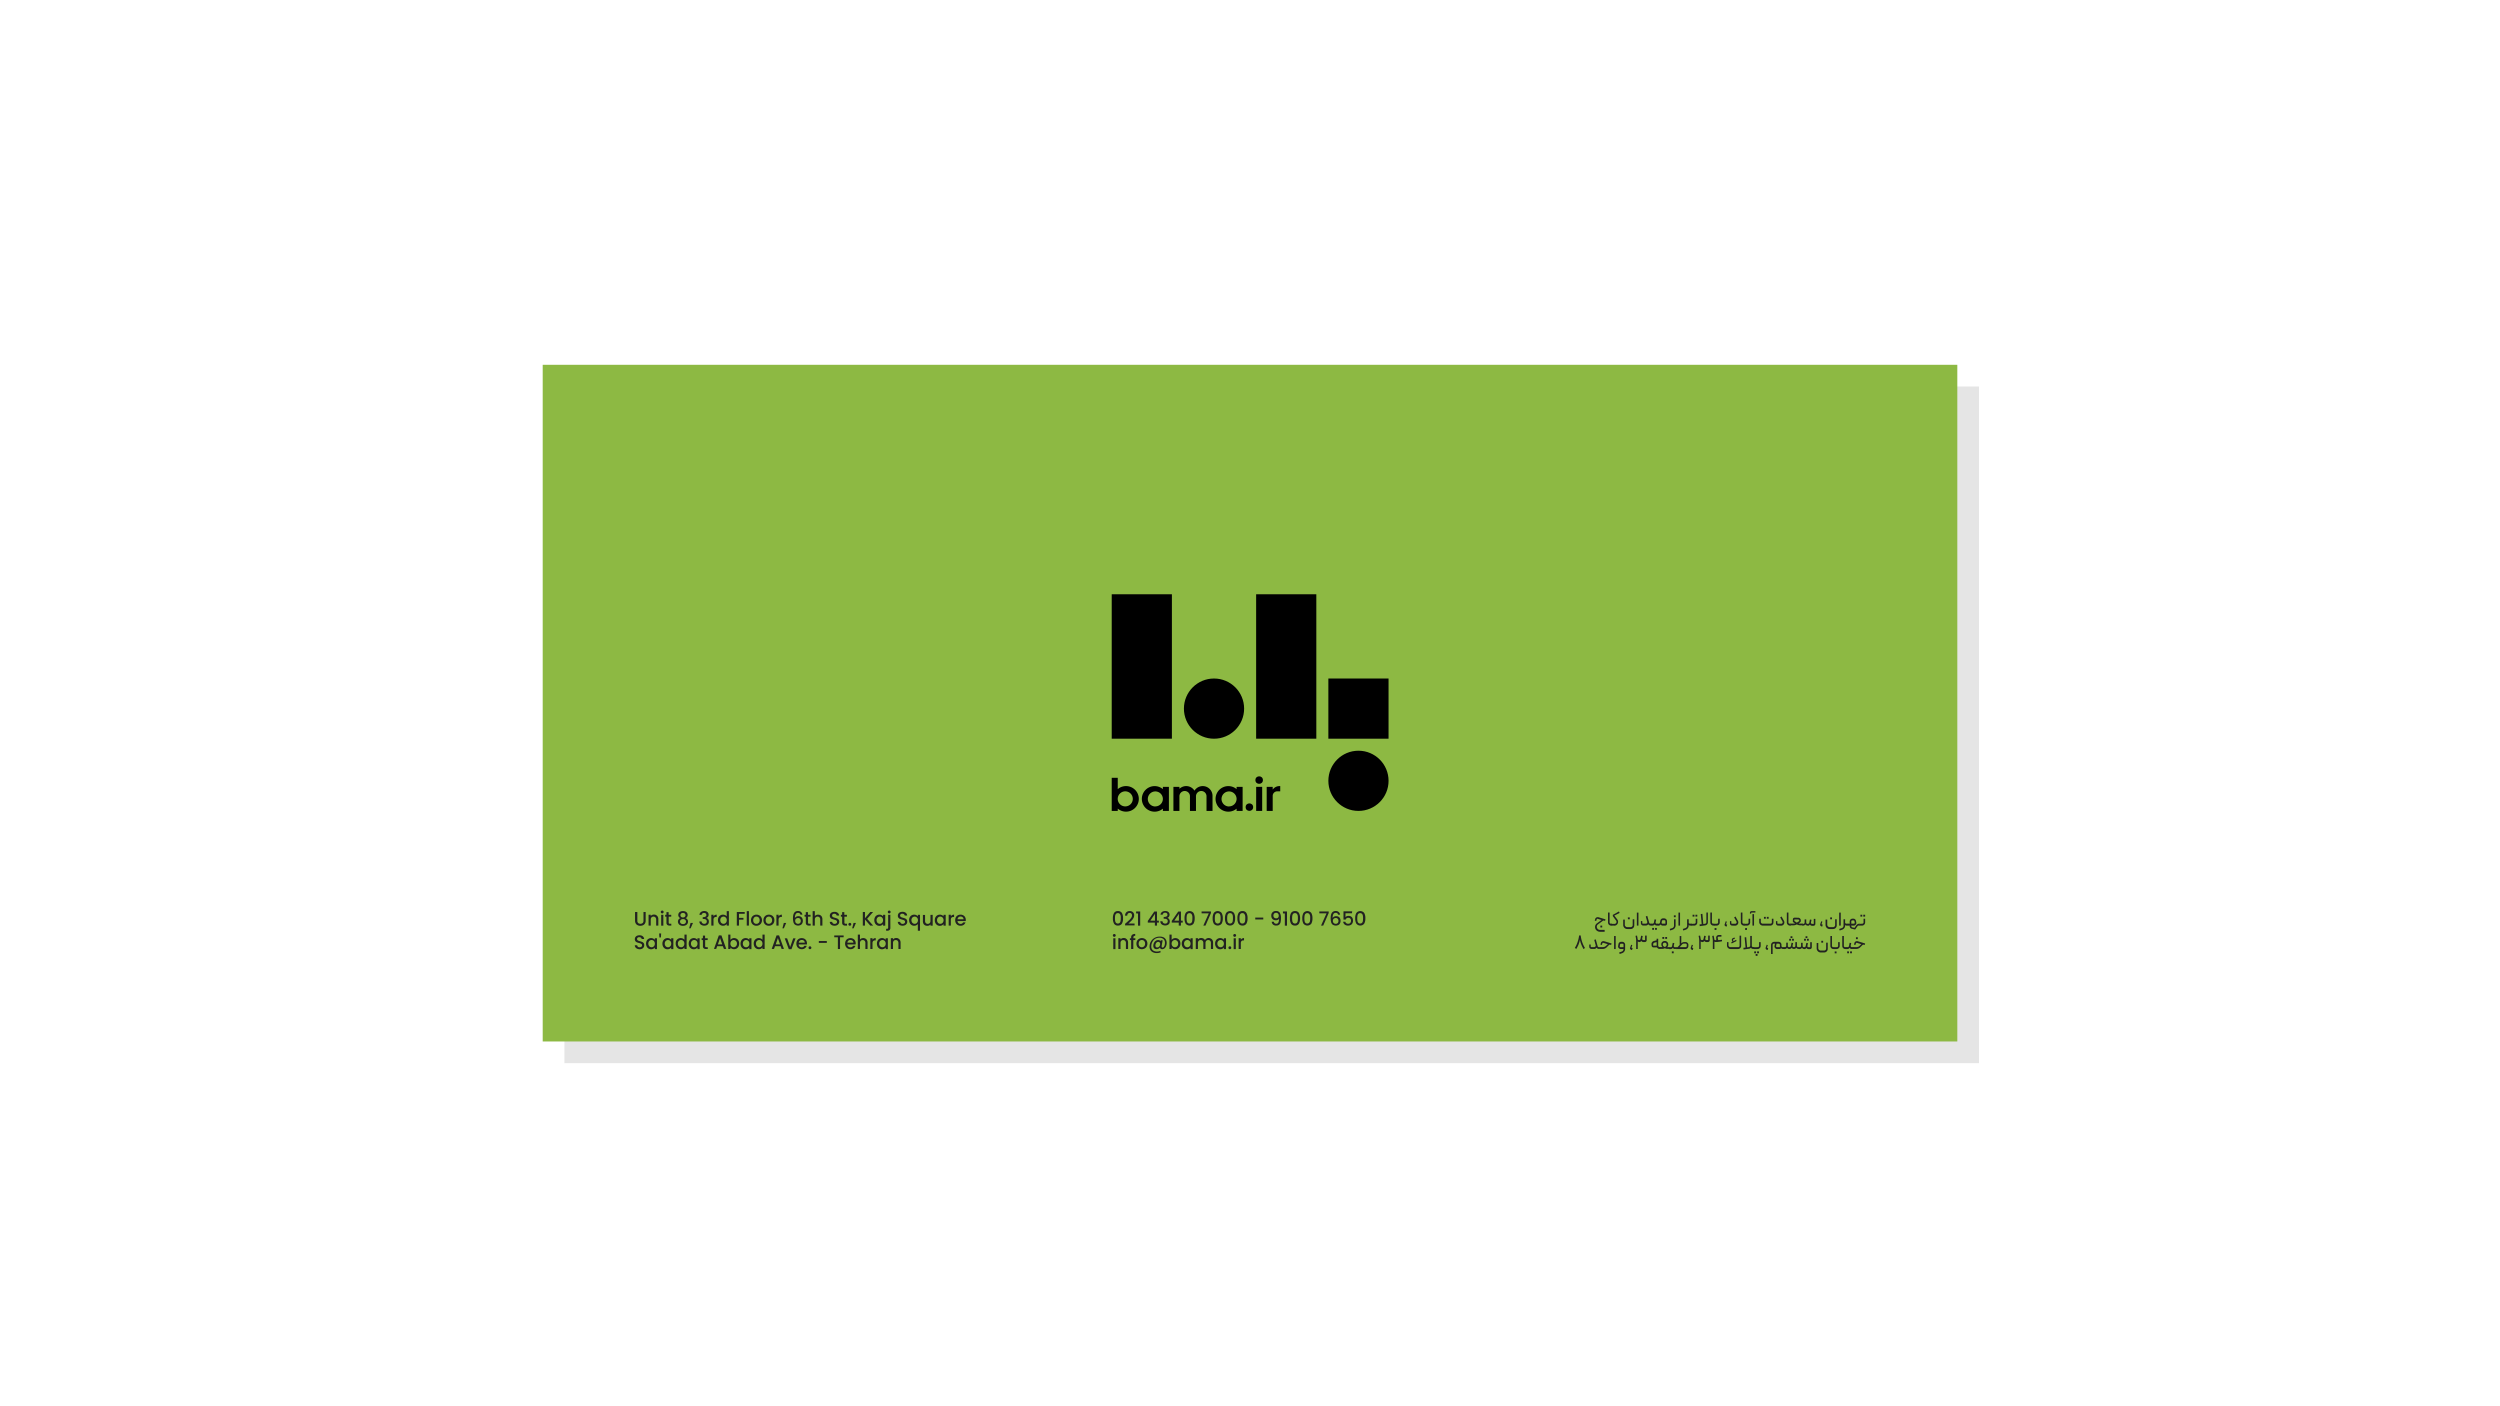 <svg xmlns="http://www.w3.org/2000/svg" viewBox="0 0 1152 648"><defs><style>.cls-1{fill:#e5e5e5;}.cls-2{fill:#8db943;}.cls-3{fill:#222221;}</style></defs><g id="Background"><rect class="cls-1" x="260.08" y="178.1" width="651.85" height="311.81"/></g><g id="Graphic"><rect class="cls-2" x="250.08" y="168.1" width="651.85" height="311.81"/></g><g id="Layer_1" data-name="Layer 1"><path class="cls-3" d="M735,427.22a2,2,0,0,1,.23-1,2,2,0,0,1,.63-.74l.46-.33c.17-.13.35-.27.54-.4l.51-.38.38-.27.16-.11.1-.06-1.81-.54a.3.3,0,0,0-.26,0,.46.46,0,0,0-.17.22l-.25.78-.67-.18.22-.75a1,1,0,0,1,.23-.42,1.09,1.09,0,0,1,.36-.28,1.55,1.55,0,0,1,.42-.12,1.16,1.16,0,0,1,.42,0l3.33,1-.22.7-.53-.14a.5.5,0,0,0-.24,0,.55.55,0,0,0-.22.1l-2.28,1.66a1.55,1.55,0,0,0-.41.48,1.25,1.25,0,0,0-.13.6,1.47,1.47,0,0,0,.11.56,1.49,1.49,0,0,0,.31.46,1.39,1.39,0,0,0,.45.31,1.33,1.33,0,0,0,.56.11h2.19v.88h-2.18a2.12,2.12,0,0,1-.87-.18,2.16,2.16,0,0,1-.72-.48,2.14,2.14,0,0,1-.65-1.57Zm2.45-.7h.85v.86h-.85Z"/><path class="cls-3" d="M742.85,426.4a.11.11,0,0,1-.12.12h-.32a1.33,1.33,0,0,1-.56-.11,1.77,1.77,0,0,1-.46-.31,1.62,1.62,0,0,1-.31-.46,1.56,1.56,0,0,1-.11-.57v-4.56h.74v4.55a.57.57,0,0,0,.17.41.58.58,0,0,0,.41.17h.44a.12.12,0,0,1,.09,0,.17.17,0,0,1,0,.1Z"/><path class="cls-3" d="M743.85,426.52h-1.12a.1.1,0,0,1-.09,0,.11.11,0,0,1,0-.09v-.62a.12.12,0,0,1,0-.09.1.1,0,0,1,.09,0h1.21a1,1,0,0,0,.51-.14.82.82,0,0,0,.33-.36,1,1,0,0,0,.1-.51,1,1,0,0,0-.23-.55l-1.47-2v-.59L746,420l.33.67-2.44,1.23,1.33,1.74a1.73,1.73,0,0,1,.39,1,1.81,1.81,0,0,1-.18.93,1.77,1.77,0,0,1-1.62,1Z"/><path class="cls-3" d="M749.85,428.1a1.77,1.77,0,0,1-.73-.15,1.84,1.84,0,0,1-1-1,1.75,1.75,0,0,1-.15-.72v-2.49h.74v2.37a1.07,1.07,0,0,0,.09.43,1.21,1.21,0,0,0,.24.35,1.13,1.13,0,0,0,.36.24,1,1,0,0,0,.43.09h1.58a.86.86,0,0,0,.36-.08.85.85,0,0,0,.3-.19,1.21,1.21,0,0,0,.2-.3,1.15,1.15,0,0,0,.07-.36v-2.7h.74v2.83a1.76,1.76,0,0,1-.13.66,1.71,1.71,0,0,1-.89.89,1.8,1.8,0,0,1-.66.13Zm.25-5.37H751v.86h-.85Z"/><path class="cls-3" d="M755,426.52h-.74v-6H755Z"/><path class="cls-3" d="M760.59,425.64h.22a.09.09,0,0,1,.08,0,.13.13,0,0,1,0,.1v.62a.11.11,0,0,1-.12.12h-.18a1.17,1.17,0,0,1-.62-.16,1.38,1.38,0,0,1-.46-.44,1.3,1.3,0,0,1-1.13.6h-1.21a1.11,1.11,0,0,1-.41-.08,1.5,1.5,0,0,1-.33-.23.83.83,0,0,1-.22-.33,1,1,0,0,1-.09-.41v-1h.64v.88a.38.38,0,0,0,.08.23.3.3,0,0,0,.23.09h1.31a.62.62,0,0,0,.31-.07.75.75,0,0,0,.24-.19.79.79,0,0,0,.13-.28.65.65,0,0,0,0-.31l-.69-2.48.7-.26.88,3.13a.54.54,0,0,0,.22.33A.56.56,0,0,0,760.59,425.64Z"/><path class="cls-3" d="M764.13,426.4a.09.09,0,0,1,0,.08.1.1,0,0,1-.09,0h-.6a1,1,0,0,1-.3,0,1.48,1.48,0,0,1-.29-.12,1.45,1.45,0,0,1-.23-.19.68.68,0,0,1-.14-.22,1.17,1.17,0,0,1-.44.41,1.2,1.2,0,0,1-.6.16h-.59c-.09,0-.13,0-.13-.12v-.63c0-.09,0-.13.13-.13h.64a.63.63,0,0,0,.63-.51l.3-1.5.73.13-.25,1.25a.51.51,0,0,0,.12.44.53.53,0,0,0,.43.19H764c.09,0,.13,0,.13.13Zm-2.8,2.06h.85v-.86h-.85Zm1.31,0h.86v-.86h-.86Z"/><path class="cls-3" d="M764.91,425.13l.18-.93a1.26,1.26,0,0,1,.44-.73,1.21,1.21,0,0,1,.8-.29h.5a1.31,1.31,0,0,1,.52.11,1.34,1.34,0,0,1,.42.28,1.37,1.37,0,0,1,.29.42,1.35,1.35,0,0,1,.1.53v1.09a.91.91,0,0,1-.25.66.88.88,0,0,1-.65.25h-1.09a1.17,1.17,0,0,1-.52-.12,1,1,0,0,1-.4-.44,1.11,1.11,0,0,1-.45.44,1.33,1.33,0,0,1-.55.12H764a.11.11,0,0,1-.12-.12v-.63a.16.16,0,0,1,0-.09.12.12,0,0,1,.09,0h.29a.65.65,0,0,0,.4-.14A.62.62,0,0,0,764.91,425.13Zm1.18.51h1.33v-1.13a.45.45,0,0,0-.14-.35.5.5,0,0,0-.35-.14h-.64a.49.49,0,0,0-.31.11.5.5,0,0,0-.17.29l-.14.72a.38.38,0,0,0,.09.35A.4.4,0,0,0,766.09,425.64Z"/><path class="cls-3" d="M769.64,428.78l-.24-.72,1.16-.39a1.1,1.1,0,0,0,.6-.43,1.17,1.17,0,0,0,.22-.71V423.6h.74v2.86a1.89,1.89,0,0,1-.1.63,2,2,0,0,1-.28.56,2,2,0,0,1-.43.45,2.13,2.13,0,0,1-.58.3Zm1.68-7h.85v.86h-.85Z"/><path class="cls-3" d="M774.17,426.52h-.74v-6h.74Z"/><path class="cls-3" d="M778.16,423.6v1.5a.51.51,0,0,0,.17.39.64.64,0,0,0,.42.15h.81c.09,0,.13,0,.13.13v.63c0,.08,0,.12-.13.12h-.69a1.09,1.09,0,0,1-.4-.07.7.7,0,0,1-.31-.26v.32a1.93,1.93,0,0,1-.39,1.17,1.84,1.84,0,0,1-.44.44,2.12,2.12,0,0,1-.56.29l-1.1.38-.24-.72,1.16-.39a1.14,1.14,0,0,0,.61-.44,1.17,1.17,0,0,0,.22-.71V423.6Z"/><path class="cls-3" d="M780.81,425.64a.56.56,0,0,0,.4-.17.57.57,0,0,0,.17-.41v-1.72h.74v1.72a1.56,1.56,0,0,1-.11.57,1.62,1.62,0,0,1-.31.46,1.7,1.7,0,0,1-.47.32,1.48,1.48,0,0,1-.57.11h-1.1a.12.12,0,0,1-.09,0,.11.11,0,0,1,0-.08v-.62a.17.17,0,0,1,0-.1.12.12,0,0,1,.09,0Zm-.87-3.28h.86v-.86h-.86Zm1.32,0h.86v-.86h-.86Z"/><path class="cls-3" d="M787,420.51v4.39a1.43,1.43,0,0,1-1.29,1.52l-2.47.35-.1-.79,1-.12-.43-4.67.75-.1.41,4.68.78-.1a.75.75,0,0,0,.47-.25.73.73,0,0,0,.17-.52v-4.39Z"/><path class="cls-3" d="M790,426.4c0,.08,0,.12-.13.12h-.31a1.33,1.33,0,0,1-.56-.11,1.77,1.77,0,0,1-.46-.31,1.62,1.62,0,0,1-.31-.46,1.56,1.56,0,0,1-.11-.57v-4.56h.74v4.55a.53.53,0,0,0,.17.41.56.56,0,0,0,.4.17h.44a.13.13,0,0,1,.1,0,.17.17,0,0,1,0,.1Z"/><path class="cls-3" d="M791.14,425.64a.56.56,0,0,0,.4-.17.53.53,0,0,0,.17-.41v-1.72h.74v1.72a1.56,1.56,0,0,1-.11.57,1.62,1.62,0,0,1-.31.46,1.65,1.65,0,0,1-.46.32,1.58,1.58,0,0,1-.58.11H789.9a.1.1,0,0,1-.09,0,.09.09,0,0,1,0-.08v-.62a.13.13,0,0,1,0-.1.1.1,0,0,1,.09,0Zm-1.06,2h.86v.86h-.86Z"/><path class="cls-3" d="M795.58,427l-.27-.1-.23-.12a1,1,0,0,1-.26-.2.5.5,0,0,1-.14-.33,1,1,0,0,1,.05-.33c0-.11.07-.21.1-.27l.38-1.13.53.18-.4,1.17.56.21Z"/><path class="cls-3" d="M798.2,426.52a1.06,1.06,0,0,1-.4-.08,1.36,1.36,0,0,1-.34-.23,1,1,0,0,1-.22-.33,1.15,1.15,0,0,1-.08-.41v-1h.63v.88a.38.38,0,0,0,.08.23.29.29,0,0,0,.23.09h1.43a.72.72,0,0,0,.4-.1.66.66,0,0,0,.24-.26.81.81,0,0,0,.08-.34.63.63,0,0,0-.09-.33l-1.07-1.9.62-.42,1.09,1.94a1.49,1.49,0,0,1,.22.8,1.51,1.51,0,0,1-.2.74,1.44,1.44,0,0,1-.53.54,1.41,1.41,0,0,1-.77.21Z"/><path class="cls-3" d="M804.05,426.4a.11.11,0,0,1-.12.12h-.32a1.33,1.33,0,0,1-.56-.11,1.77,1.77,0,0,1-.46-.31,1.62,1.62,0,0,1-.31-.46,1.56,1.56,0,0,1-.11-.57v-4.56h.74v4.55a.58.58,0,0,0,.58.58h.44a.12.12,0,0,1,.09,0,.17.17,0,0,1,0,.1Z"/><path class="cls-3" d="M805.17,425.64a.56.56,0,0,0,.4-.17.53.53,0,0,0,.17-.41v-1.72h.74v1.72a1.56,1.56,0,0,1-.11.57,1.62,1.62,0,0,1-.31.46,1.65,1.65,0,0,1-.46.32,1.58,1.58,0,0,1-.58.11h-1.09a.1.1,0,0,1-.09,0,.09.09,0,0,1,0-.08v-.62a.13.13,0,0,1,0-.1.1.1,0,0,1,.09,0Zm-1,2H805v.86h-.85Z"/><path class="cls-3" d="M806.37,421v-.39a.71.71,0,0,1,.22-.54.72.72,0,0,1,.53-.21h1.76v.65h-1.72a.21.21,0,0,0-.16.07.2.2,0,0,0-.06.15V421Zm1.89,5.52h-.73v-5.29h.73Z"/><path class="cls-3" d="M815.89,425.64a.56.56,0,0,0,.4-.17.52.52,0,0,0,.17-.41v-1.72h.74v1.72a1.4,1.4,0,0,1-.12.58,1.44,1.44,0,0,1-.31.46,1.62,1.62,0,0,1-.46.31,1.4,1.4,0,0,1-.58.11h-3.41a1.57,1.57,0,0,1-.65-.13,1.7,1.7,0,0,1-.54-.36,1.77,1.77,0,0,1-.36-.53,1.57,1.57,0,0,1-.13-.65v-1.51h.74v1.41a.82.82,0,0,0,.26.63.88.88,0,0,0,.64.26Zm-3.06-2.3h.85v-.86h-.85Zm1.32,0H815v-.86h-.85Z"/><path class="cls-3" d="M819.41,426.52a1.11,1.11,0,0,1-.41-.08,1.3,1.3,0,0,1-.33-.23,1,1,0,0,1-.23-.33,1.15,1.15,0,0,1-.08-.41v-1H819v.88a.38.38,0,0,0,.08.23.31.31,0,0,0,.24.09h1.43a.69.69,0,0,0,.39-.1.66.66,0,0,0,.24-.26.81.81,0,0,0,.08-.34.63.63,0,0,0-.09-.33l-1.06-1.9.62-.42,1.09,1.94a1.48,1.48,0,0,1,.21.8,1.41,1.41,0,0,1-.2.74,1.49,1.49,0,0,1-.52.54,1.47,1.47,0,0,1-.78.21Z"/><path class="cls-3" d="M825.25,426.4a.11.11,0,0,1-.12.12h-.32a1.29,1.29,0,0,1-.55-.11,1.49,1.49,0,0,1-.46-.31,1.44,1.44,0,0,1-.31-.46,1.39,1.39,0,0,1-.12-.57v-4.56h.74v4.55a.57.57,0,0,0,.17.41.58.58,0,0,0,.41.17h.44a.1.1,0,0,1,.09,0,.17.17,0,0,1,0,.1Z"/><path class="cls-3" d="M828.58,422.88a1.23,1.23,0,0,1,.47.09,1.34,1.34,0,0,1,.4.27,1.33,1.33,0,0,1,.26.39,1.12,1.12,0,0,1,.1.48v.23a.86.86,0,0,1-.1.41.87.87,0,0,1-.28.32l-.64.44.38.09a2.49,2.49,0,0,0,.49,0h1a.08.08,0,0,1,.09,0,.18.18,0,0,1,0,.1v.62a.12.12,0,0,1,0,.08.09.09,0,0,1-.08,0h-1.06a3.34,3.34,0,0,1-.84-.11,3.66,3.66,0,0,1-.79-.33,3.89,3.89,0,0,1-.79.33,3.34,3.34,0,0,1-.84.11h-1.17a.12.12,0,0,1-.09,0,.12.12,0,0,1,0-.08v-.62a.18.18,0,0,1,0-.1.12.12,0,0,1,.09,0h1.14l.45,0a1.52,1.52,0,0,0,.38-.09l-1-.68v-1.16a.82.82,0,0,1,.22-.58.74.74,0,0,1,.57-.22Zm-1.75,1.51.3.2.38.26.46.32,1.1-.74v-.24a.48.48,0,0,0-.14-.35.47.47,0,0,0-.35-.14h-1.75Z"/><path class="cls-3" d="M833,426.52a1.27,1.27,0,0,1-1.08-.57,1.26,1.26,0,0,1-.46.43,1.41,1.41,0,0,1-.62.14h-.24a.1.1,0,0,1-.09,0,.12.12,0,0,1,0-.08v-.63a.13.13,0,0,1,0-.09.12.12,0,0,1,.09,0H831a.54.54,0,0,0,.41-.18.56.56,0,0,0,.16-.41v-1.47h.75v1.48a.57.57,0,0,0,.17.41.54.54,0,0,0,.4.17h.2a.68.68,0,0,0,.41-.14.7.7,0,0,0,.22-.38l.29-1.49.73.13-.24,1.24a.47.47,0,0,0,.12.45.53.53,0,0,0,.43.19h.74v-2.31h.73v2.28a.91.91,0,0,1-.25.66.87.87,0,0,1-.65.25H835a1.22,1.22,0,0,1-.56-.14,1,1,0,0,1-.41-.44,1.22,1.22,0,0,1-1,.58Z"/><path class="cls-3" d="M839.65,427l-.27-.1-.24-.12a1,1,0,0,1-.26-.2.49.49,0,0,1-.13-.33.81.81,0,0,1,0-.33c0-.11.07-.21.09-.27l.39-1.13.52.18-.4,1.17.56.21Z"/><path class="cls-3" d="M843.08,428.1a1.75,1.75,0,0,1-.72-.15,1.84,1.84,0,0,1-1-1,1.75,1.75,0,0,1-.15-.72v-2.49H842v2.37a1.07,1.07,0,0,0,.09.43,1.16,1.16,0,0,0,.59.59,1.12,1.12,0,0,0,.44.09h1.58a.86.86,0,0,0,.36-.08.81.81,0,0,0,.49-.49.94.94,0,0,0,.08-.36v-2.7h.74v2.83a1.59,1.59,0,0,1-.14.66,1.56,1.56,0,0,1-.36.53,1.77,1.77,0,0,1-.53.36,1.71,1.71,0,0,1-.65.13Zm.26-5.37h.85v.86h-.85Z"/><path class="cls-3" d="M848.22,426.52h-.73v-6h.73Z"/><path class="cls-3" d="M850.23,423.6v1.5a.48.48,0,0,0,.18.39.59.59,0,0,0,.41.15h.81c.09,0,.13,0,.13.13v.63c0,.08,0,.12-.13.12h-.69a1.09,1.09,0,0,1-.4-.07.7.7,0,0,1-.31-.26v.32a1.79,1.79,0,0,1-.1.62,2.06,2.06,0,0,1-.29.55,1.84,1.84,0,0,1-.44.44,2.12,2.12,0,0,1-.56.29l-1.1.38-.24-.72,1.16-.39a1.14,1.14,0,0,0,.61-.44,1.17,1.17,0,0,0,.22-.71V423.6Z"/><path class="cls-3" d="M852.34,425.64v-1a1.3,1.3,0,0,1,.1-.52,1.29,1.29,0,0,1,.7-.7,1.27,1.27,0,0,1,.52-.11H854a1.25,1.25,0,0,1,1.23,1l.14.71a1.36,1.36,0,0,1,0,.57,1.23,1.23,0,0,1-.25.48,1.44,1.44,0,0,1-.43.34,1.22,1.22,0,0,1-.54.12h-.64a1,1,0,0,1-.43-.08v.09a.72.72,0,0,0,.6.83l.89.17.78-1.12a1.86,1.86,0,0,1,.62-.57,1.68,1.68,0,0,1,.81-.2h.12a.12.12,0,0,1,.09,0,.13.13,0,0,1,0,.09v.63c0,.08,0,.12-.13.12h-.27a.87.87,0,0,0-.76.44s-.08.12-.19.26l-.32.47-.31.45a2.55,2.55,0,0,1-.16.23l-1.55-.38a1.14,1.14,0,0,1-.73-.48,1.7,1.7,0,0,1-.26-1h-.72a.13.13,0,0,1-.08,0,.12.12,0,0,1,0-.09v-.63a.1.1,0,0,1,0-.09.1.1,0,0,1,.08,0Zm.74-1v1h1.16a.41.41,0,0,0,.33-.15.38.38,0,0,0,.09-.35l-.12-.62a.47.47,0,0,0-.16-.29.54.54,0,0,0-.32-.11h-.49a.5.5,0,0,0-.35.14A.48.48,0,0,0,853.08,424.61Z"/><path class="cls-3" d="M858.14,425.64a.58.58,0,0,0,.41-.17.57.57,0,0,0,.17-.41v-1.72h.74v1.72a1.39,1.39,0,0,1-.12.57,1.44,1.44,0,0,1-.31.46,1.52,1.52,0,0,1-.46.32,1.56,1.56,0,0,1-.57.11h-1.1a.1.1,0,0,1-.09,0,.12.12,0,0,1,0-.08v-.62a.18.18,0,0,1,0-.1.1.1,0,0,1,.09,0Zm-.86-3.28h.85v-.86h-.85Zm1.32,0h.86v-.86h-.86Z"/><path class="cls-3" d="M728.4,431.08a11,11,0,0,0,.18,1.21c.08.39.17.75.26,1.1s.21.67.33,1,.22.58.33.83a11.8,11.8,0,0,0,.85,1.59l-.64.53A13.6,13.6,0,0,1,729,436c-.1-.2-.2-.42-.29-.65s-.2-.48-.28-.73-.16-.51-.22-.77A7.27,7.27,0,0,1,728,433a6.51,6.51,0,0,1-.21,1.05c-.1.35-.21.68-.33,1s-.25.62-.39.89-.25.51-.36.71-.24.42-.38.65l-.64-.53a9.07,9.07,0,0,0,.8-1.47,18,18,0,0,0,.65-1.78,13.65,13.65,0,0,0,.5-2.46Z"/><path class="cls-3" d="M736.8,436.44H737a.12.12,0,0,1,.09,0,.18.18,0,0,1,0,.1v.62c0,.08,0,.12-.13.12h-.18a1.19,1.19,0,0,1-.62-.16,1.49,1.49,0,0,1-.46-.44,1.47,1.47,0,0,1-.48.45,1.43,1.43,0,0,1-.64.15h-1.22a1.06,1.06,0,0,1-.4-.08,1.36,1.36,0,0,1-.34-.23,1,1,0,0,1-.22-.33,1,1,0,0,1-.08-.41v-1H733v.88a.32.32,0,0,0,.08.23.28.28,0,0,0,.22.09h1.32a.67.67,0,0,0,.31-.07.63.63,0,0,0,.23-.2.87.87,0,0,0,.14-.27.81.81,0,0,0,0-.31l-.68-2.48.7-.26.87,3.13a.59.59,0,0,0,.22.33A.58.58,0,0,0,736.8,436.44Z"/><path class="cls-3" d="M736.9,436.58c0-.09,0-.14.12-.14h1.51a2.48,2.48,0,0,0,.82-.14,1.75,1.75,0,0,0,.68-.43l.71-.67.14-.12-2.07-.62a.3.3,0,0,0-.26,0,.35.35,0,0,0-.16.2l-.27.79-.65-.18.22-.75a1.2,1.2,0,0,1,.22-.42,1.13,1.13,0,0,1,.34-.28,1,1,0,0,1,.42-.12,1.13,1.13,0,0,1,.45,0l3.51,1.05-.24.71-.37-.12a.57.57,0,0,0-.41,0,1.67,1.67,0,0,0-.32.24l-1,1a2.46,2.46,0,0,1-.84.52,2.74,2.74,0,0,1-1,.18H737a.12.12,0,0,1-.09,0,.13.13,0,0,1,0-.08Z"/><path class="cls-3" d="M744.51,437.32h-.74v-6h.74Z"/><path class="cls-3" d="M748.86,437.28a2.31,2.31,0,0,1-.1.64,2,2,0,0,1-.29.56,2.08,2.08,0,0,1-.44.45,1.94,1.94,0,0,1-.57.3l-1.11.38-.23-.73,1.15-.39a1.11,1.11,0,0,0,.59-.42,1.36,1.36,0,0,0,.24-.7v-.13a.52.52,0,0,1-.2.06.86.86,0,0,1-.22,0h-.83a1.26,1.26,0,0,1-.55-.12,1.28,1.28,0,0,1-.42-.34,1.23,1.23,0,0,1-.24-.47,1.18,1.18,0,0,1,0-.56l.15-.82a1.25,1.25,0,0,1,1.23-1h.51a1.36,1.36,0,0,1,.53.11,1.22,1.22,0,0,1,.42.29,1.34,1.34,0,0,1,.28.42,1.31,1.31,0,0,1,.11.52Zm-.74-.84v-1.12A.49.49,0,0,0,748,435a.52.52,0,0,0-.36-.14H747a.47.47,0,0,0-.31.11.46.46,0,0,0-.17.29l-.15.73a.41.41,0,0,0,.09.34.43.43,0,0,0,.34.15Z"/><path class="cls-3" d="M752,437.81l-.27-.1-.23-.12a1,1,0,0,1-.26-.2.52.52,0,0,1-.14-.33,1,1,0,0,1,.05-.33c0-.11.07-.21.1-.27l.38-1.13.53.18-.4,1.17.56.21Z"/><path class="cls-3" d="M758.8,433.2a.88.88,0,0,1-.25.65.87.87,0,0,1-.65.25h-.6a1.14,1.14,0,0,1-.55-.13,1.16,1.16,0,0,1-.42-.38,1.4,1.4,0,0,1-.44.38,1.09,1.09,0,0,1-.55.13A1.19,1.19,0,0,1,755,434a.66.66,0,0,1-.32-.24v3.53h-.74v-3.8a7.3,7.3,0,0,0-.18-1.64l-.12-.61.73-.14a1.54,1.54,0,0,0,0,.16c0,.1,0,.22.08.37s.06.32.09.51.06.38.08.58a.43.43,0,0,0,.15.31.53.53,0,0,0,.41.16h.13a.57.57,0,0,0,.4-.15.62.62,0,0,0,.22-.37l.31-1.5.73.15-.26,1.26a.6.6,0,0,0,.13.42.52.52,0,0,0,.41.19h.8v-2.06h.75Z"/><path class="cls-3" d="M761,435.12a1.48,1.48,0,0,1,.32-1,1.52,1.52,0,0,1,.81-.52l1.23-.31v-.71h.74v3.19a.5.5,0,0,0,.06.24.6.6,0,0,0,.14.21,1,1,0,0,0,.22.13.66.66,0,0,0,.25.05h.27c.08,0,.12,0,.12.13v.63a.11.11,0,0,1-.12.12h-.27a1.31,1.31,0,0,1-.76-.22,1.47,1.47,0,0,1-.5-.6.53.53,0,0,1-.21.11.73.73,0,0,1-.25,0H762a.9.9,0,0,1-.68-.26,1,1,0,0,1-.26-.69Zm2.36-1-1,.26a.71.71,0,0,0-.41.29.74.74,0,0,0-.16.47v.62h1.62Z"/><path class="cls-3" d="M765.53,435.15a1.59,1.59,0,0,1,.13-.61,1.41,1.41,0,0,1,.33-.49,1.51,1.51,0,0,1,.49-.33,1.43,1.43,0,0,1,.58-.12h.13a1.45,1.45,0,0,1,.59.12,1.51,1.51,0,0,1,.49.33,1.47,1.47,0,0,1,.33.48,1.53,1.53,0,0,1,.12.6v.29a1.27,1.27,0,0,1-.13.55,1.74,1.74,0,0,1-.36.46h1a.12.12,0,0,1,.09,0,.13.13,0,0,1,0,.1v.62a.12.12,0,0,1,0,.09l-.09,0h-.85a2.74,2.74,0,0,1-.59-.06,2.88,2.88,0,0,1-.63-.23,3.3,3.3,0,0,1-.63.23,2.91,2.91,0,0,1-.6.06h-.84c-.09,0-.13,0-.13-.12v-.62a.13.13,0,0,1,0-.1.1.1,0,0,1,.09,0h1a1.52,1.52,0,0,1-.35-.46,1.27,1.27,0,0,1-.13-.55Zm.49-2.53h.85v-.86H766Zm.25,2.84a.64.64,0,0,0,.23.47.69.69,0,0,0,1.24,0,.62.62,0,0,0,.24-.47v-.24a.79.79,0,0,0-.23-.57.81.81,0,0,0-.57-.23H767a.74.74,0,0,0-.54.23.79.79,0,0,0-.23.57Zm1.07-2.84h.86v-.86h-.86Z"/><path class="cls-3" d="M772.52,437.2s0,.05,0,.08a.1.1,0,0,1-.09,0h-.6a1,1,0,0,1-.3,0,1.48,1.48,0,0,1-.29-.12A1.45,1.45,0,0,1,771,437a.68.68,0,0,1-.14-.22,1.34,1.34,0,0,1-.44.41,1.23,1.23,0,0,1-.6.16h-.59c-.09,0-.13,0-.13-.12v-.63c0-.09,0-.13.13-.13h.63a.68.68,0,0,0,.42-.14.61.61,0,0,0,.21-.37l.31-1.5.73.13-.25,1.25a.51.51,0,0,0,.12.44.53.53,0,0,0,.43.19h.59c.09,0,.13,0,.13.13Zm-2.14,2.07h.86v-.86h-.86Z"/><path class="cls-3" d="M778,435.92a1.41,1.41,0,0,1-.11.54,1.38,1.38,0,0,1-.75.75,1.24,1.24,0,0,1-.54.11h-4.17a.1.1,0,0,1-.09,0,.18.18,0,0,1,0-.09v-.62a.12.12,0,0,1,.13-.13H773l1-1.06v-4.07h.74v3.09l0,.14a.78.78,0,0,1,0,.14l0,0,.06-.06.06-.07,0,0a1.83,1.83,0,0,1,.59-.37,2,2,0,0,1,.68-.13h.56a1.27,1.27,0,0,1,.52.11,1.34,1.34,0,0,1,.42.28,1.37,1.37,0,0,1,.29.42,1.35,1.35,0,0,1,.1.53Zm-1.28.52a.53.53,0,0,0,.39-.16.52.52,0,0,0,.15-.38v-.53a.54.54,0,0,0-.16-.4.59.59,0,0,0-.4-.16H776a1.18,1.18,0,0,0-.9.4L774,436.44Z"/><path class="cls-3" d="M780,437.81l-.27-.1-.23-.12a1,1,0,0,1-.26-.2.52.52,0,0,1-.14-.33,1,1,0,0,1,0-.33c0-.11.07-.21.1-.27l.38-1.13.53.18-.4,1.17.56.21Z"/><path class="cls-3" d="M787.85,433.2a.88.88,0,0,1-.25.65.87.87,0,0,1-.65.25h-.6a1.14,1.14,0,0,1-.55-.13,1.16,1.16,0,0,1-.42-.38,1.3,1.3,0,0,1-.44.38,1.09,1.09,0,0,1-.55.13A1.24,1.24,0,0,1,784,434a.66.66,0,0,1-.32-.24v3.53H783v-3.8a7.93,7.93,0,0,0-.17-1.64l-.13-.61.73-.14a1.54,1.54,0,0,0,0,.16c0,.1.05.22.08.37s.06.32.09.51.06.38.08.58a.45.45,0,0,0,.16.31.49.49,0,0,0,.4.16h.13a.61.61,0,0,0,.41-.15.66.66,0,0,0,.21-.37l.31-1.5.73.15-.26,1.26a.6.6,0,0,0,.13.42.52.52,0,0,0,.41.19h.81v-2.06h.74Z"/><path class="cls-3" d="M793.5,433.78c-.15,0-.34,0-.58.08l-.74.1-.8.1a6.75,6.75,0,0,1-.75,0,1.86,1.86,0,0,1-.33,0,.79.79,0,0,1-.29-.17v3.42h-.74v-3.78a7.49,7.49,0,0,0-.09-1.14c-.06-.38-.12-.75-.2-1.11l.73-.14c0,.07,0,.17,0,.28s0,.25.08.39,0,.3.07.46.05.33.07.49a.61.61,0,0,0,.19.34.57.57,0,0,0,.36.13h.36a.36.36,0,0,1,0-.09.54.54,0,0,1,0-.15c0-.09,0-.17,0-.25s0-.14,0-.21l0-.18a1.14,1.14,0,0,1,0-.58,1.12,1.12,0,0,1,.25-.47,1.14,1.14,0,0,1,.42-.33,1.24,1.24,0,0,1,.53-.12h1.19v.78h-1.29a.37.37,0,0,0-.34.18.48.48,0,0,0-.08.37l.2,1,.47,0,.59-.05.72-.09Z"/><path class="cls-3" d="M796.48,434.14v1.41a.86.86,0,0,0,.26.63.9.9,0,0,0,.64.26H801a.57.57,0,0,0,.41-.17.54.54,0,0,0,.18-.41v-4.69h.74v4.69a1.39,1.39,0,0,1-.12.57,1.47,1.47,0,0,1-.32.46,1.38,1.38,0,0,1-1,.43h-3.42a1.62,1.62,0,0,1-.66-.13,1.77,1.77,0,0,1-.53-.36,1.47,1.47,0,0,1-.36-.53,1.65,1.65,0,0,1-.13-.66v-1.5Zm1.5.61,2.25-1.14-.25-.52-1.16.61-.12-.24a1.14,1.14,0,0,1-.1-.2.31.31,0,0,1,0-.25.32.32,0,0,1,.16-.18l.7-.3-.22-.54-.68.29a.81.81,0,0,0-.29.19,1.26,1.26,0,0,0-.19.28,1,1,0,0,0-.06.35.94.94,0,0,0,.08.36l.09.18a1.11,1.11,0,0,0,.07.13.3.3,0,0,0,.09.1.13.13,0,0,0,.08,0l-.68.33Z"/><path class="cls-3" d="M808.32,437.2a.1.1,0,0,1,0,.08.1.1,0,0,1-.09,0h-.32a1.33,1.33,0,0,1-.63-.15,1.4,1.4,0,0,1-.48-.39,1.36,1.36,0,0,1-.88.44l-2.48.35-.09-.78,1-.12-.43-4.68.73-.09.42,4.68.78-.11a.69.69,0,0,0,.47-.24.73.73,0,0,0,.18-.52v-4.4h.74v4.56a.48.48,0,0,0,.19.43.71.71,0,0,0,.43.14h.4c.09,0,.13,0,.13.13Z"/><path class="cls-3" d="M810,436.44a.58.58,0,0,0,.58-.58v-1.72h.74v1.72a1.56,1.56,0,0,1-.11.57,1.62,1.62,0,0,1-.31.46,1.7,1.7,0,0,1-.47.32,1.56,1.56,0,0,1-.57.11h-1.64a.12.12,0,0,1-.09,0,.13.13,0,0,1,0-.08v-.62a.17.17,0,0,1,0-.1.12.12,0,0,1,.09,0Zm-1.65,2.82h.85v-.86h-.85Zm.66,1.19h.86v-.86H809Zm.66-1.19h.86v-.86h-.86Z"/><path class="cls-3" d="M814.51,437.81l-.27-.1-.23-.12a1,1,0,0,1-.26-.2.52.52,0,0,1-.14-.33.81.81,0,0,1,0-.33c0-.11.07-.21.09-.27l.39-1.13.52.18-.39,1.17.56.21Z"/><path class="cls-3" d="M818.92,437.32a1.26,1.26,0,0,1-.55-.12,1.28,1.28,0,0,1-.42-.34,1.23,1.23,0,0,1-.24-.47,1.21,1.21,0,0,1,0-.57l.19-1h-.48a.53.53,0,0,0-.41.19.58.58,0,0,0-.18.42v4.16h-.73v-4.13a1.56,1.56,0,0,1,.11-.57,1.52,1.52,0,0,1,.32-.46,1.36,1.36,0,0,1,.46-.32,1.39,1.39,0,0,1,.57-.12h2a1.31,1.31,0,0,1,.52.11,1.52,1.52,0,0,1,.43.28,1.19,1.19,0,0,1,.28.42,1.36,1.36,0,0,1,.11.53v.54a.57.57,0,0,0,.17.41.56.56,0,0,0,.4.17h.63c.09,0,.13,0,.13.13v.63a.1.1,0,0,1,0,.08.1.1,0,0,1-.09,0h-.5a1.32,1.32,0,0,1-.51-.1,1,1,0,0,1-.43-.32.57.57,0,0,1-.27.33.82.82,0,0,1-.4.09Zm-.5-1.38a.43.43,0,0,0,.08.35.43.43,0,0,0,.35.15h1.33v-1.13A.45.45,0,0,0,820,435a.49.49,0,0,0-.35-.15h-1Z"/><path class="cls-3" d="M824.55,437.32a1.4,1.4,0,0,1-.61-.14,1.49,1.49,0,0,1-.48-.43,1.37,1.37,0,0,1-.47.43,1.4,1.4,0,0,1-.61.14h-.26a.14.14,0,0,1-.12-.12v-.63c0-.09,0-.13.12-.13h.39a.55.55,0,0,0,.41-.18.56.56,0,0,0,.17-.4v-1.48h.74v1.52a.51.51,0,0,0,.17.39.6.6,0,0,0,.4.15h.21a.67.67,0,0,0,.64-.52l.29-1.5.73.14L826,435.8a.49.49,0,0,0,.13.45.55.55,0,0,0,.45.19h.13a.58.58,0,0,0,.41-.17.57.57,0,0,0,.17-.41v-1.73h.74v1.76a.61.61,0,0,0,.19.39.5.5,0,0,0,.39.16H829a.12.12,0,0,1,.13.13v.63a.1.1,0,0,1,0,.08.1.1,0,0,1-.09,0h-.24a1.4,1.4,0,0,1-.61-.14,1.26,1.26,0,0,1-.46-.43,1.43,1.43,0,0,1-.49.43,1.36,1.36,0,0,1-.6.14,1.27,1.27,0,0,1-.58-.13,1,1,0,0,1-.42-.44,1.23,1.23,0,0,1-.47.44A1.27,1.27,0,0,1,824.55,437.32Zm.75-3.86h-.85v-.85h.85Zm.64-1.19h-.86v-.85h.86Zm.68,1.19h-.85v-.85h.85Z"/><path class="cls-3" d="M831.42,437.32a1.27,1.27,0,0,1-.61-.14,1.13,1.13,0,0,1-.47-.43,1.16,1.16,0,0,1-.48.43,1.25,1.25,0,0,1-.61.14H829c-.08,0-.13,0-.13-.12v-.62a.18.18,0,0,1,0-.1.12.12,0,0,1,.09,0h.39a.57.57,0,0,0,.41-.17.53.53,0,0,0,.17-.41v-1.47h.74v1.47a.55.55,0,0,0,.17.41.58.58,0,0,0,.41.17h.18a.63.63,0,0,0,.63-.51l.3-1.5.74.14-.24,1.23a.48.48,0,0,0,.11.45.56.56,0,0,0,.44.19h.73v-2.3h.74v2.27a.89.89,0,0,1-.25.66.87.87,0,0,1-.65.25h-.58a1.19,1.19,0,0,1-.56-.14,1.16,1.16,0,0,1-.42-.43,1.2,1.2,0,0,1-1,.57Zm.75-3.86h-.86v-.85h.86Zm.65-1.19H832v-.85h.86Zm.67,1.19h-.85v-.85h.85Z"/><path class="cls-3" d="M839,438.9a1.77,1.77,0,0,1-.73-.15,1.84,1.84,0,0,1-1-1,1.75,1.75,0,0,1-.15-.72v-2.49h.74v2.37a1.07,1.07,0,0,0,.09.43,1.21,1.21,0,0,0,.24.35,1.13,1.13,0,0,0,.36.24,1,1,0,0,0,.43.09h1.58a.86.86,0,0,0,.36-.08.85.85,0,0,0,.3-.19,1.21,1.21,0,0,0,.2-.3,1.15,1.15,0,0,0,.07-.36v-2.7h.74v2.83a1.8,1.8,0,0,1-.13.66,1.71,1.71,0,0,1-.89.89,1.8,1.8,0,0,1-.66.13Zm.25-5.37h.85v.86h-.85Z"/><path class="cls-3" d="M845.32,437.2c0,.08-.05.12-.13.12h-.31a1.3,1.3,0,0,1-.56-.11,1.49,1.49,0,0,1-.46-.31,1.44,1.44,0,0,1-.31-.46,1.38,1.38,0,0,1-.11-.57v-4.56h.73v4.55a.57.57,0,0,0,.17.41.58.58,0,0,0,.41.17h.44a.1.1,0,0,1,.09,0,.18.18,0,0,1,0,.1Z"/><path class="cls-3" d="M846.43,436.44a.58.58,0,0,0,.41-.17.57.57,0,0,0,.17-.41v-1.72h.74v1.72a1.39,1.39,0,0,1-.12.57,1.29,1.29,0,0,1-.31.46,1.52,1.52,0,0,1-.46.32,1.56,1.56,0,0,1-.57.11h-1.1a.1.1,0,0,1-.09,0s0,0,0-.08v-.62a.18.18,0,0,1,0-.1.1.1,0,0,1,.09,0Zm-1,2h.85v.86h-.85Z"/><path class="cls-3" d="M850.79,437.2c0,.08,0,.12-.13.12h-.31a1.3,1.3,0,0,1-.56-.11,1.62,1.62,0,0,1-.46-.31,1.44,1.44,0,0,1-.31-.46,1.56,1.56,0,0,1-.11-.57v-4.56h.74v4.55a.53.53,0,0,0,.17.41.56.56,0,0,0,.4.17h.44a.1.1,0,0,1,.09,0,.13.13,0,0,1,0,.1Z"/><path class="cls-3" d="M854,437.2a.13.13,0,0,1,0,.08.12.12,0,0,1-.09,0h-.61a1,1,0,0,1-.29,0,1.48,1.48,0,0,1-.29-.12,1.11,1.11,0,0,1-.23-.19.72.72,0,0,1-.15-.22,1.26,1.26,0,0,1-1,.57h-.6a.11.11,0,0,1-.12-.12v-.63c0-.09,0-.13.12-.13h.64a.66.66,0,0,0,.41-.14.62.62,0,0,0,.22-.37l.31-1.5.73.13-.26,1.25a.49.49,0,0,0,.13.44.52.52,0,0,0,.42.19h.6c.08,0,.12,0,.12.13Zm-2.8,2.06H852v-.86h-.85Zm1.32,0h.85v-.86h-.85Z"/><path class="cls-3" d="M853.73,436.58c0-.09,0-.14.13-.14h1.51a2.46,2.46,0,0,0,.81-.14,1.62,1.62,0,0,0,.68-.43l.71-.67a.64.64,0,0,1,.15-.12l-2.07-.62a.29.29,0,0,0-.26,0,.35.35,0,0,0-.16.2l-.27.79-.65-.18.21-.75a1.2,1.2,0,0,1,.22-.42,1.17,1.17,0,0,1,.35-.28,1,1,0,0,1,.42-.12,1.08,1.08,0,0,1,.44,0l3.51,1.05-.23.71-.38-.12a.55.55,0,0,0-.4,0,1.72,1.72,0,0,0-.33.24l-1,1a2.5,2.5,0,0,1-.85.52,2.7,2.7,0,0,1-1,.18h-1.4a.1.1,0,0,1-.09,0,.1.1,0,0,1,0-.08Zm1.5-3.83h.85v-.85h-.85Z"/><path class="cls-3" d="M293.69,420.26v4a1.42,1.42,0,0,0,.37,1.07,1.7,1.7,0,0,0,2.09,0,1.42,1.42,0,0,0,.37-1.07v-4h1v4a2.38,2.38,0,0,1-.33,1.29,2,2,0,0,1-.89.79,2.85,2.85,0,0,1-1.24.27,2.7,2.7,0,0,1-1.22-.27,1.92,1.92,0,0,1-.88-.79,2.38,2.38,0,0,1-.33-1.29v-4Z"/><path class="cls-3" d="M302.38,421.72a1.67,1.67,0,0,1,.72.72,2.28,2.28,0,0,1,.26,1.15v2.92h-1v-2.77a1.41,1.41,0,0,0-.34-1,1.16,1.16,0,0,0-.9-.36,1.21,1.21,0,0,0-.92.36,1.46,1.46,0,0,0-.34,1v2.77h-1v-5h1v.57a1.87,1.87,0,0,1,.65-.48,2.23,2.23,0,0,1,1.88.08Z"/><path class="cls-3" d="M304.67,420.71a.68.68,0,0,1,0-.94.65.65,0,0,1,.47-.19.66.66,0,0,1,0,1.32A.65.65,0,0,1,304.67,420.71Zm1,.84v5h-1v-5Z"/><path class="cls-3" d="M308.13,422.39v2.75a.56.56,0,0,0,.13.4.67.67,0,0,0,.45.12h.63v.85h-.81a1.58,1.58,0,0,1-1.06-.32,1.33,1.33,0,0,1-.37-1.05v-2.75h-.59v-.84h.59v-1.23h1v1.23h1.21v.84Z"/><path class="cls-3" d="M312.55,421.61a1.62,1.62,0,0,1,.25-.89,1.67,1.67,0,0,1,.73-.65,2.64,2.64,0,0,1,1.18-.24,2.72,2.72,0,0,1,1.19.24,1.72,1.72,0,0,1,.73.65,1.7,1.7,0,0,1,.24.89,1.54,1.54,0,0,1-.25.88,1.62,1.62,0,0,1-.68.59,1.74,1.74,0,0,1,.81.62,1.7,1.7,0,0,1,.29,1,1.83,1.83,0,0,1-.29,1,2,2,0,0,1-.83.69,2.9,2.9,0,0,1-1.21.24,2.86,2.86,0,0,1-1.2-.24,1.92,1.92,0,0,1-.82-.69,1.84,1.84,0,0,1-.3-1,1.67,1.67,0,0,1,.3-1,1.65,1.65,0,0,1,.8-.62A1.55,1.55,0,0,1,312.55,421.61Zm1.2,2.22a1,1,0,0,0-.38.84,1.05,1.05,0,0,0,.36.83,1.44,1.44,0,0,0,1,.32,1.42,1.42,0,0,0,1-.32,1.08,1.08,0,0,0,.36-.83,1,1,0,0,0-.37-.84,1.45,1.45,0,0,0-1-.3A1.47,1.47,0,0,0,313.75,423.83Zm1.83-2.87a1.29,1.29,0,0,0-.87-.27,1.26,1.26,0,0,0-.85.27,1,1,0,0,0-.32.78.94.94,0,0,0,.33.74,1.24,1.24,0,0,0,.84.28,1.27,1.27,0,0,0,.85-.29.94.94,0,0,0,.33-.74A1,1,0,0,0,315.58,421Z"/><path class="cls-3" d="M319.33,425.28l-1.09,2.48h-.67l.64-2.48Z"/><path class="cls-3" d="M323,420.27a2.39,2.39,0,0,1,1.51-.47,2.47,2.47,0,0,1,1.09.22,1.61,1.61,0,0,1,.69.62,1.58,1.58,0,0,1,.24.87,1.52,1.52,0,0,1-.3.95,1.44,1.44,0,0,1-.71.53v0a1.52,1.52,0,0,1,.83.59,1.92,1.92,0,0,1,.29,1.09,1.86,1.86,0,0,1-.24,1,1.69,1.69,0,0,1-.72.65,2.82,2.82,0,0,1-2.74-.26,1.84,1.84,0,0,1-.67-1.44h1a1.11,1.11,0,0,0,.37.78,1.29,1.29,0,0,0,.9.3,1.12,1.12,0,0,0,.84-.3,1.06,1.06,0,0,0,.3-.78,1,1,0,0,0-.4-.89,2.24,2.24,0,0,0-1.23-.27h-.23v-.84H324a2.17,2.17,0,0,0,1.11-.25.79.79,0,0,0,.39-.73.91.91,0,0,0-.28-.69,1.15,1.15,0,0,0-.8-.26,1.13,1.13,0,0,0-.78.26,1,1,0,0,0-.33.63h-1A1.69,1.69,0,0,1,323,420.27Z"/><path class="cls-3" d="M329.38,421.68a1.76,1.76,0,0,1,.88-.21v1.07H330a1.26,1.26,0,0,0-.91.3,1.44,1.44,0,0,0-.31,1.06v2.61h-1v-5h1v.72A1.7,1.7,0,0,1,329.38,421.68Z"/><path class="cls-3" d="M331.12,422.69a2.24,2.24,0,0,1,.85-.9,2.34,2.34,0,0,1,2.15-.11,1.92,1.92,0,0,1,.75.57v-2.4h1v6.66h-1v-.74a1.87,1.87,0,0,1-.7.59,2.08,2.08,0,0,1-1,.23,2.3,2.3,0,0,1-1.18-.32,2.36,2.36,0,0,1-.85-.92,2.94,2.94,0,0,1-.31-1.34A2.8,2.8,0,0,1,331.12,422.69Zm3.54.45a1.47,1.47,0,0,0-.55-.58,1.48,1.48,0,0,0-2,.56,1.8,1.8,0,0,0-.21.89,1.87,1.87,0,0,0,.21.9,1.46,1.46,0,0,0,1.29.79,1.45,1.45,0,0,0,1.29-.78,2,2,0,0,0,0-1.78Z"/><path class="cls-3" d="M343.17,420.26v.83h-2.65v1.85h2.06v.84h-2.06v2.73h-1v-6.25Z"/><path class="cls-3" d="M345.1,419.85v6.66h-1v-6.66Z"/><path class="cls-3" d="M347.27,426.27a2.33,2.33,0,0,1-.89-.9,2.74,2.74,0,0,1-.32-1.34,2.66,2.66,0,0,1,.33-1.34,2.32,2.32,0,0,1,.91-.9,2.65,2.65,0,0,1,1.29-.32,2.68,2.68,0,0,1,1.29.32,2.29,2.29,0,0,1,.9.9,2.57,2.57,0,0,1,.34,1.34,2.69,2.69,0,0,1-.34,1.34,2.33,2.33,0,0,1-.94.9,2.58,2.58,0,0,1-1.3.32A2.5,2.5,0,0,1,347.27,426.27Zm2-.76a1.43,1.43,0,0,0,.56-.56,1.89,1.89,0,0,0,.21-.92,1.8,1.8,0,0,0-.2-.91,1.44,1.44,0,0,0-.55-.57,1.6,1.6,0,0,0-.74-.19,1.53,1.53,0,0,0-.73.19,1.35,1.35,0,0,0-.54.57,1.91,1.91,0,0,0-.2.91,1.77,1.77,0,0,0,.41,1.24,1.37,1.37,0,0,0,1,.43A1.52,1.52,0,0,0,349.29,425.51Z"/><path class="cls-3" d="M353,426.27a2.27,2.27,0,0,1-.89-.9,2.74,2.74,0,0,1-.32-1.34,2.66,2.66,0,0,1,.33-1.34,2.32,2.32,0,0,1,.91-.9,2.74,2.74,0,0,1,2.57,0,2.25,2.25,0,0,1,.91.9,2.66,2.66,0,0,1,.33,1.34,2.59,2.59,0,0,1-.34,1.34,2.3,2.3,0,0,1-.93.9,2.58,2.58,0,0,1-1.3.32A2.47,2.47,0,0,1,353,426.27Zm2-.76a1.46,1.46,0,0,0,.57-.56,1.89,1.89,0,0,0,.21-.92,1.8,1.8,0,0,0-.21-.91,1.42,1.42,0,0,0-.54-.57,1.6,1.6,0,0,0-.74-.19,1.57,1.57,0,0,0-.74.19,1.39,1.39,0,0,0-.53.57,1.91,1.91,0,0,0-.2.91,1.77,1.77,0,0,0,.41,1.24,1.35,1.35,0,0,0,1,.43A1.46,1.46,0,0,0,355,425.51Z"/><path class="cls-3" d="M359.39,421.68a1.8,1.8,0,0,1,.89-.21v1.07H360a1.29,1.29,0,0,0-.92.3,1.49,1.49,0,0,0-.31,1.06v2.61h-1v-5h1v.72A1.7,1.7,0,0,1,359.39,421.68Z"/><path class="cls-3" d="M362.29,425.28l-1.08,2.48h-.67l.64-2.48Z"/><path class="cls-3" d="M368.46,420.85a1.13,1.13,0,0,0-.73-.21,1.19,1.19,0,0,0-1.06.55,3.46,3.46,0,0,0-.37,1.8,1.62,1.62,0,0,1,.68-.61,2.3,2.3,0,0,1,1-.21,2.08,2.08,0,0,1,1,.25,1.72,1.72,0,0,1,.71.75,2.34,2.34,0,0,1,.26,1.16,2.4,2.4,0,0,1-.25,1.12,1.83,1.83,0,0,1-.73.78,2.68,2.68,0,0,1-2.62-.13,2.16,2.16,0,0,1-.74-1.15,7,7,0,0,1-.21-1.87c0-2.19.77-3.29,2.32-3.29a2,2,0,0,1,1.42.49,1.87,1.87,0,0,1,.6,1.19h-.94A1.15,1.15,0,0,0,368.46,420.85Zm-1.66,2.51a1.16,1.16,0,0,0-.38.95,1.37,1.37,0,0,0,.35,1,1.31,1.31,0,0,0,1,.37,1.18,1.18,0,0,0,.89-.35,1.33,1.33,0,0,0,.33-.94,1.46,1.46,0,0,0-.32-1,1.19,1.19,0,0,0-.94-.36A1.36,1.36,0,0,0,366.8,423.36Z"/><path class="cls-3" d="M372.35,422.39v2.75a.52.52,0,0,0,.13.4.64.64,0,0,0,.44.12h.63v.85h-.81a1.6,1.6,0,0,1-1.06-.32,1.36,1.36,0,0,1-.37-1.05v-2.75h-.58v-.84h.58v-1.23h1v1.23h1.2v.84Z"/><path class="cls-3" d="M378,421.72a1.68,1.68,0,0,1,.7.72,2.28,2.28,0,0,1,.26,1.15v2.92h-1v-2.77a1.46,1.46,0,0,0-.33-1,1.17,1.17,0,0,0-.91-.36,1.18,1.18,0,0,0-.91.36,1.41,1.41,0,0,0-.34,1v2.77h-1v-6.66h1v2.28a1.81,1.81,0,0,1,.66-.49,2.3,2.3,0,0,1,.88-.17A2,2,0,0,1,378,421.72Z"/><path class="cls-3" d="M383.44,426.36a1.91,1.91,0,0,1-.79-.63,1.61,1.61,0,0,1-.29-.94h1.1a1,1,0,0,0,.32.66,1.17,1.17,0,0,0,.8.26,1.25,1.25,0,0,0,.83-.25.88.88,0,0,0,.29-.67.72.72,0,0,0-.18-.51,1.38,1.38,0,0,0-.46-.31c-.18-.07-.44-.14-.76-.23a7.79,7.79,0,0,1-1-.33,1.62,1.62,0,0,1-.65-.52,1.47,1.47,0,0,1-.27-.93,1.68,1.68,0,0,1,.27-.95,1.74,1.74,0,0,1,.76-.62,2.8,2.8,0,0,1,1.12-.21,2.34,2.34,0,0,1,1.49.45,1.7,1.7,0,0,1,.65,1.25h-1.14a.84.84,0,0,0-.32-.59,1.21,1.21,0,0,0-.78-.24,1.09,1.09,0,0,0-.72.22.78.78,0,0,0-.28.65.7.7,0,0,0,.17.48,1.29,1.29,0,0,0,.45.29,6.15,6.15,0,0,0,.74.23,9.77,9.77,0,0,1,1,.34,1.69,1.69,0,0,1,.66.53,1.47,1.47,0,0,1,.28.95,1.71,1.71,0,0,1-.26.9,1.84,1.84,0,0,1-.75.68,2.44,2.44,0,0,1-1.15.26A3,3,0,0,1,383.44,426.36Z"/><path class="cls-3" d="M389.1,422.39v2.75a.52.52,0,0,0,.13.4.63.63,0,0,0,.44.12h.63v.85h-.81a1.6,1.6,0,0,1-1.06-.32,1.33,1.33,0,0,1-.37-1.05v-2.75h-.58v-.84h.58v-1.23h1v1.23h1.2v.84Z"/><path class="cls-3" d="M391.14,426.39a.64.64,0,0,1-.19-.47.65.65,0,0,1,.66-.66.62.62,0,0,1,.46.19.67.67,0,0,1,.19.47.68.68,0,0,1-.19.47.66.66,0,0,1-.93,0Z"/><path class="cls-3" d="M394.43,425.28l-1.09,2.48h-.66l.64-2.48Z"/><path class="cls-3" d="M401,426.51l-2.42-2.8v2.8h-1v-6.25h1v2.85l2.43-2.85h1.29l-2.72,3.13,2.76,3.12Z"/><path class="cls-3" d="M403.18,422.69a2.22,2.22,0,0,1,.84-.9,2.31,2.31,0,0,1,1.19-.32,2.09,2.09,0,0,1,1.71.8v-.72h1v5h-1v-.74a2,2,0,0,1-.71.59,2.13,2.13,0,0,1-1,.23,2.23,2.23,0,0,1-1.17-.32,2.27,2.27,0,0,1-.84-.92,2.82,2.82,0,0,1-.31-1.34A2.68,2.68,0,0,1,403.18,422.69Zm3.53.45a1.45,1.45,0,0,0-1.29-.78,1.49,1.49,0,0,0-.74.2,1.56,1.56,0,0,0-.55.56,1.8,1.8,0,0,0-.21.89,1.87,1.87,0,0,0,.21.9,1.46,1.46,0,0,0,1.29.79,1.37,1.37,0,0,0,.74-.2,1.4,1.4,0,0,0,.55-.58,2,2,0,0,0,0-1.78Z"/><path class="cls-3" d="M410.28,427.48a1.37,1.37,0,0,1-.36,1.06,1.55,1.55,0,0,1-1.06.33h-.53V428h.35a.62.62,0,0,0,.45-.13.55.55,0,0,0,.13-.4v-5.93h1Zm-1-6.77a.68.68,0,0,1,0-.94.66.66,0,1,1,0,.94Z"/><path class="cls-3" d="M414.79,426.36a1.85,1.85,0,0,1-.79-.63,1.61,1.61,0,0,1-.29-.94h1.1a1,1,0,0,0,.32.66,1.14,1.14,0,0,0,.79.26,1.23,1.23,0,0,0,.83-.25.86.86,0,0,0,.3-.67.72.72,0,0,0-.18-.51,1.49,1.49,0,0,0-.46-.31c-.19-.07-.44-.14-.76-.23a7.79,7.79,0,0,1-1-.33,1.62,1.62,0,0,1-.65-.52,1.47,1.47,0,0,1-.27-.93A1.68,1.68,0,0,1,414,421a1.77,1.77,0,0,1,.75-.62,2.85,2.85,0,0,1,1.13-.21,2.36,2.36,0,0,1,1.49.45,1.66,1.66,0,0,1,.64,1.25h-1.13a.85.85,0,0,0-.33-.59,1.17,1.17,0,0,0-.78-.24,1.12,1.12,0,0,0-.72.22.81.81,0,0,0-.28.65.66.66,0,0,0,.18.48,1.25,1.25,0,0,0,.44.29,6.8,6.8,0,0,0,.74.23,9,9,0,0,1,1,.34,1.65,1.65,0,0,1,.67.53,1.53,1.53,0,0,1,.27.95,1.7,1.7,0,0,1-.25.9,1.84,1.84,0,0,1-.75.68,2.48,2.48,0,0,1-1.16.26A2.92,2.92,0,0,1,414.79,426.36Z"/><path class="cls-3" d="M419.21,422.69a2.24,2.24,0,0,1,.85-.9,2.31,2.31,0,0,1,1.19-.32,2.08,2.08,0,0,1,1,.24,1.87,1.87,0,0,1,.69.56v-.72h1v7.32h-1v-3.08a1.94,1.94,0,0,1-.7.57,2.21,2.21,0,0,1-1,.23,2.23,2.23,0,0,1-1.17-.32,2.41,2.41,0,0,1-.84-.92,2.94,2.94,0,0,1-.31-1.34A2.8,2.8,0,0,1,419.21,422.69Zm3.54.45a1.54,1.54,0,0,0-.55-.58,1.48,1.48,0,0,0-2,.56,1.8,1.8,0,0,0-.21.89,1.87,1.87,0,0,0,.21.9,1.46,1.46,0,0,0,1.29.79,1.4,1.4,0,0,0,.74-.2,1.47,1.47,0,0,0,.55-.58,2,2,0,0,0,0-1.78Z"/><path class="cls-3" d="M429.78,421.55v5h-1v-.58a1.74,1.74,0,0,1-.64.48,2,2,0,0,1-.83.17,2.26,2.26,0,0,1-1.05-.24,1.75,1.75,0,0,1-.73-.72,2.41,2.41,0,0,1-.26-1.15v-2.92h1v2.77a1.46,1.46,0,0,0,.33,1,1.16,1.16,0,0,0,.91.35,1.18,1.18,0,0,0,.91-.35,1.41,1.41,0,0,0,.34-1v-2.77Z"/><path class="cls-3" d="M431.05,422.69a2.28,2.28,0,0,1,.84-.9,2.33,2.33,0,0,1,1.19-.32,2.19,2.19,0,0,1,1,.23,2.36,2.36,0,0,1,.7.57v-.72h1v5h-1v-.74a2.08,2.08,0,0,1-.71.59,2.17,2.17,0,0,1-1,.23,2.23,2.23,0,0,1-1.17-.32,2.41,2.41,0,0,1-.84-.92,2.82,2.82,0,0,1-.31-1.34A2.68,2.68,0,0,1,431.05,422.69Zm3.54.45a1.56,1.56,0,0,0-.56-.58,1.47,1.47,0,0,0-.74-.2,1.43,1.43,0,0,0-.73.2,1.5,1.5,0,0,0-.56.56,1.8,1.8,0,0,0-.21.89,1.87,1.87,0,0,0,.21.9,1.45,1.45,0,0,0,.56.59,1.49,1.49,0,0,0,.73.2,1.37,1.37,0,0,0,.74-.2,1.49,1.49,0,0,0,.56-.58,2,2,0,0,0,0-1.78Z"/><path class="cls-3" d="M438.75,421.68a1.8,1.8,0,0,1,.89-.21v1.07h-.26a1.29,1.29,0,0,0-.92.3,1.49,1.49,0,0,0-.31,1.06v2.61h-1v-5h1v.72A1.7,1.7,0,0,1,438.75,421.68Z"/><path class="cls-3" d="M445,424.42h-3.79a1.37,1.37,0,0,0,1.41,1.31,1.19,1.19,0,0,0,1.17-.69h1.11a2.26,2.26,0,0,1-.81,1.12,2.41,2.41,0,0,1-1.47.43,2.45,2.45,0,0,1-1.27-.32,2.18,2.18,0,0,1-.88-.9,2.63,2.63,0,0,1-.32-1.34,2.8,2.8,0,0,1,.31-1.35,2.26,2.26,0,0,1,.87-.89,2.62,2.62,0,0,1,1.29-.32,2.54,2.54,0,0,1,1.25.31,2.1,2.1,0,0,1,.86.86,2.62,2.62,0,0,1,.31,1.27A3.77,3.77,0,0,1,445,424.42Zm-1-.83a1.16,1.16,0,0,0-.4-.91,1.44,1.44,0,0,0-1-.34,1.32,1.32,0,0,0-.91.33,1.44,1.44,0,0,0-.45.92Z"/><path class="cls-3" d="M293.6,437.16a1.85,1.85,0,0,1-.79-.63,1.62,1.62,0,0,1-.29-.95h1.1a1,1,0,0,0,.32.67,1.14,1.14,0,0,0,.79.26,1.18,1.18,0,0,0,.83-.26.83.83,0,0,0,.3-.66.69.69,0,0,0-.19-.51,1.29,1.29,0,0,0-.46-.31,6.09,6.09,0,0,0-.76-.23,7.58,7.58,0,0,1-1-.33,1.62,1.62,0,0,1-.65-.52,1.47,1.47,0,0,1-.27-.93,1.68,1.68,0,0,1,.27-.95,1.77,1.77,0,0,1,.75-.62,2.85,2.85,0,0,1,1.13-.21,2.38,2.38,0,0,1,1.49.45,1.69,1.69,0,0,1,.64,1.25h-1.13a.83.83,0,0,0-.33-.59,1.19,1.19,0,0,0-.78-.24,1.12,1.12,0,0,0-.72.22.78.78,0,0,0-.28.65.66.66,0,0,0,.18.48,1.17,1.17,0,0,0,.44.29,6.8,6.8,0,0,0,.74.23,9.77,9.77,0,0,1,1,.34,1.72,1.72,0,0,1,.67.53,1.53,1.53,0,0,1,.27,1,1.7,1.7,0,0,1-.25.9,1.84,1.84,0,0,1-.75.68,2.48,2.48,0,0,1-1.16.26A2.92,2.92,0,0,1,293.6,437.16Z"/><path class="cls-3" d="M298,433.49a2.24,2.24,0,0,1,.85-.9,2.3,2.3,0,0,1,1.18-.32,2.19,2.19,0,0,1,1,.23,2.24,2.24,0,0,1,.7.57v-.72h1v5h-1v-.74a2,2,0,0,1-.71.59,2.14,2.14,0,0,1-1,.23,2.29,2.29,0,0,1-1.17-.32,2.41,2.41,0,0,1-.84-.92,2.94,2.94,0,0,1-.31-1.34A2.8,2.8,0,0,1,298,433.49Zm3.54.45a1.54,1.54,0,0,0-.55-.58,1.49,1.49,0,0,0-.74-.2,1.47,1.47,0,0,0-.74.2,1.41,1.41,0,0,0-.55.56,1.8,1.8,0,0,0-.21.89,1.87,1.87,0,0,0,.21.9,1.43,1.43,0,0,0,.55.59,1.52,1.52,0,0,0,.74.2,1.4,1.4,0,0,0,.74-.2,1.47,1.47,0,0,0,.55-.58,2,2,0,0,0,0-1.78Z"/><path class="cls-3" d="M304.66,430.14l-.11,1.84h-.7l-.12-1.84Z"/><path class="cls-3" d="M305.56,433.49a2.24,2.24,0,0,1,.85-.9,2.3,2.3,0,0,1,1.18-.32,2.26,2.26,0,0,1,1,.23,2.19,2.19,0,0,1,.69.57v-.72h1v5h-1v-.74a2,2,0,0,1-.71.59,2.13,2.13,0,0,1-1,.23,2.23,2.23,0,0,1-1.17-.32,2.36,2.36,0,0,1-.85-.92,2.94,2.94,0,0,1-.31-1.34A2.8,2.8,0,0,1,305.56,433.49Zm3.54.45a1.47,1.47,0,0,0-.55-.58,1.47,1.47,0,0,0-1.48,0,1.41,1.41,0,0,0-.55.56,1.8,1.8,0,0,0-.21.89,1.87,1.87,0,0,0,.21.9,1.46,1.46,0,0,0,1.29.79,1.45,1.45,0,0,0,1.29-.78,2,2,0,0,0,0-1.78Z"/><path class="cls-3" d="M311.61,433.49a2.24,2.24,0,0,1,.85-.9,2.31,2.31,0,0,1,1.19-.32,2.38,2.38,0,0,1,1,.21,2,2,0,0,1,.75.57v-2.4h1v6.66h-1v-.74a2,2,0,0,1-.7.59,2.08,2.08,0,0,1-1,.23,2.3,2.3,0,0,1-1.18-.32,2.36,2.36,0,0,1-.85-.92,2.94,2.94,0,0,1-.31-1.34A2.8,2.8,0,0,1,311.61,433.49Zm3.54.45a1.54,1.54,0,0,0-.55-.58,1.49,1.49,0,0,0-.74-.2,1.47,1.47,0,0,0-.74.2,1.41,1.41,0,0,0-.55.56,1.8,1.8,0,0,0-.21.89,1.87,1.87,0,0,0,.21.9,1.43,1.43,0,0,0,.55.59,1.52,1.52,0,0,0,.74.2,1.4,1.4,0,0,0,.74-.2,1.47,1.47,0,0,0,.55-.58,2,2,0,0,0,0-1.78Z"/><path class="cls-3" d="M317.66,433.49a2.24,2.24,0,0,1,.85-.9,2.27,2.27,0,0,1,1.18-.32,2.19,2.19,0,0,1,1,.23,2.36,2.36,0,0,1,.7.57v-.72h1v5h-1v-.74a2.08,2.08,0,0,1-.71.59,2.14,2.14,0,0,1-1,.23,2.29,2.29,0,0,1-1.17-.32,2.41,2.41,0,0,1-.84-.92,2.82,2.82,0,0,1-.31-1.34A2.68,2.68,0,0,1,317.66,433.49Zm3.54.45a1.49,1.49,0,0,0-.56-.58,1.43,1.43,0,0,0-.73-.2,1.47,1.47,0,0,0-.74.2,1.44,1.44,0,0,0-.56.56,1.8,1.8,0,0,0-.21.89,1.87,1.87,0,0,0,.21.9,1.45,1.45,0,0,0,.56.59,1.49,1.49,0,0,0,.74.2,1.34,1.34,0,0,0,.73-.2,1.43,1.43,0,0,0,.56-.58,2,2,0,0,0,0-1.78Z"/><path class="cls-3" d="M324.94,433.19v2.75a.54.54,0,0,0,.13.4.63.63,0,0,0,.44.12h.63v.85h-.81a1.6,1.6,0,0,1-1.06-.32,1.36,1.36,0,0,1-.37-1.05v-2.75h-.58v-.84h.58v-1.23h1v1.23h1.2v.84Z"/><path class="cls-3" d="M333.09,436h-2.62l-.45,1.28H329l2.24-6.26h1.19l2.24,6.26h-1.08Zm-.29-.83-1-2.91-1,2.91Z"/><path class="cls-3" d="M337.28,432.5a2.24,2.24,0,0,1,1-.23,2.28,2.28,0,0,1,1.19.32,2.33,2.33,0,0,1,.84.89,2.86,2.86,0,0,1,.3,1.33,2.93,2.93,0,0,1-.3,1.34,2.41,2.41,0,0,1-.84.92,2.33,2.33,0,0,1-1.19.32,2.25,2.25,0,0,1-1-.22,1.84,1.84,0,0,1-.7-.58v.72h-1v-6.66h1v2.44A2,2,0,0,1,337.28,432.5Zm2.09,1.42a1.44,1.44,0,0,0-.56-.56,1.49,1.49,0,0,0-.74-.2,1.52,1.52,0,0,0-.74.2,1.47,1.47,0,0,0-.55.58,2,2,0,0,0,0,1.78,1.4,1.4,0,0,0,.55.58,1.42,1.42,0,0,0,.74.2,1.49,1.49,0,0,0,.74-.2,1.45,1.45,0,0,0,.56-.59,1.87,1.87,0,0,0,.21-.9A1.8,1.8,0,0,0,339.37,433.92Z"/><path class="cls-3" d="M341.56,433.49a2.15,2.15,0,0,1,.84-.9,2.3,2.3,0,0,1,1.18-.32,2.23,2.23,0,0,1,1,.23,2.19,2.19,0,0,1,.69.57v-.72h1v5h-1v-.74a2,2,0,0,1-.71.59,2.13,2.13,0,0,1-1,.23,2.23,2.23,0,0,1-1.17-.32,2.27,2.27,0,0,1-.84-.92,2.82,2.82,0,0,1-.31-1.34A2.68,2.68,0,0,1,341.56,433.49Zm3.53.45a1.47,1.47,0,0,0-.55-.58,1.47,1.47,0,0,0-1.48,0,1.41,1.41,0,0,0-.55.56,1.8,1.8,0,0,0-.21.89,1.87,1.87,0,0,0,.21.9,1.46,1.46,0,0,0,1.29.79,1.45,1.45,0,0,0,1.29-.78,2,2,0,0,0,0-1.78Z"/><path class="cls-3" d="M347.6,433.49a2.24,2.24,0,0,1,.85-.9,2.34,2.34,0,0,1,2.15-.11,1.83,1.83,0,0,1,.75.57v-2.4h1v6.66h-1v-.74a2,2,0,0,1-.7.59,2.08,2.08,0,0,1-1,.23,2.3,2.3,0,0,1-1.18-.32,2.36,2.36,0,0,1-.85-.92,2.94,2.94,0,0,1-.31-1.34A2.8,2.8,0,0,1,347.6,433.49Zm3.54.45a1.54,1.54,0,0,0-.55-.58,1.49,1.49,0,0,0-.74-.2,1.47,1.47,0,0,0-.74.2,1.41,1.41,0,0,0-.55.56,1.8,1.8,0,0,0-.21.89,1.87,1.87,0,0,0,.21.9,1.39,1.39,0,0,0,.56.59,1.46,1.46,0,0,0,.73.2,1.4,1.4,0,0,0,.74-.2,1.47,1.47,0,0,0,.55-.58,2,2,0,0,0,0-1.78Z"/><path class="cls-3" d="M359.74,436h-2.62l-.45,1.28H355.6l2.24-6.26H359l2.24,6.26h-1.08Zm-.29-.83-1-2.91-1,2.91Z"/><path class="cls-3" d="M364.1,436.39l1.41-4h1.09l-1.89,5h-1.23l-1.88-5h1.1Z"/><path class="cls-3" d="M371.83,435.22H368a1.35,1.35,0,0,0,.44.95,1.39,1.39,0,0,0,1,.36,1.2,1.2,0,0,0,1.17-.69h1.11a2.22,2.22,0,0,1-.82,1.12,2.38,2.38,0,0,1-1.46.43,2.45,2.45,0,0,1-1.27-.32,2.27,2.27,0,0,1-.89-.9,2.73,2.73,0,0,1-.31-1.34,2.8,2.8,0,0,1,.31-1.35,2.13,2.13,0,0,1,.87-.89,2.72,2.72,0,0,1,2.54,0,2.16,2.16,0,0,1,.86.86,2.62,2.62,0,0,1,.3,1.27A3.89,3.89,0,0,1,371.83,435.22Zm-1-.83a1.16,1.16,0,0,0-.4-.91,1.46,1.46,0,0,0-1-.34,1.32,1.32,0,0,0-.91.33,1.35,1.35,0,0,0-.45.92Z"/><path class="cls-3" d="M372.76,437.19a.68.68,0,0,1-.19-.47.67.67,0,0,1,.19-.47.63.63,0,0,1,.47-.19.62.62,0,0,1,.46.19.63.63,0,0,1,.19.47.64.64,0,0,1-.19.47.66.66,0,0,1-.93,0Z"/><path class="cls-3" d="M381,433.62v.87h-3.69v-.87Z"/><path class="cls-3" d="M388.75,431.06v.83h-1.66v5.42h-1v-5.42h-1.67v-.83Z"/><path class="cls-3" d="M394.24,435.22h-3.78a1.35,1.35,0,0,0,.44.95,1.37,1.37,0,0,0,1,.36,1.2,1.2,0,0,0,1.17-.69h1.11a2.28,2.28,0,0,1-.82,1.12,2.38,2.38,0,0,1-1.46.43,2.48,2.48,0,0,1-1.28-.32,2.31,2.31,0,0,1-.88-.9,2.74,2.74,0,0,1-.32-1.34,2.92,2.92,0,0,1,.31-1.35,2.22,2.22,0,0,1,.88-.89,2.72,2.72,0,0,1,2.54,0,2.07,2.07,0,0,1,.85.86,2.52,2.52,0,0,1,.31,1.27A2.64,2.64,0,0,1,394.24,435.22Zm-1-.83a1.17,1.17,0,0,0-.41-.91,1.43,1.43,0,0,0-1-.34,1.36,1.36,0,0,0-.91.33,1.44,1.44,0,0,0-.45.92Z"/><path class="cls-3" d="M398.81,432.52a1.68,1.68,0,0,1,.7.72,2.28,2.28,0,0,1,.26,1.15v2.92h-1v-2.77a1.46,1.46,0,0,0-.33-1,1.17,1.17,0,0,0-.91-.36,1.18,1.18,0,0,0-.91.36,1.41,1.41,0,0,0-.34,1v2.77h-1v-6.66h1v2.28a1.81,1.81,0,0,1,.66-.49,2.3,2.3,0,0,1,.88-.17A2,2,0,0,1,398.81,432.52Z"/><path class="cls-3" d="M402.65,432.48a1.76,1.76,0,0,1,.88-.21v1.06h-.26a1.27,1.27,0,0,0-.91.31,1.44,1.44,0,0,0-.31,1.06v2.61h-1v-5h1v.72A1.62,1.62,0,0,1,402.65,432.48Z"/><path class="cls-3" d="M404.39,433.49a2.24,2.24,0,0,1,.85-.9,2.27,2.27,0,0,1,1.18-.32,2.19,2.19,0,0,1,1,.23,2.24,2.24,0,0,1,.7.57v-.72h1v5h-1v-.74a2,2,0,0,1-.71.59,2.14,2.14,0,0,1-1,.23,2.29,2.29,0,0,1-1.17-.32,2.41,2.41,0,0,1-.84-.92,2.82,2.82,0,0,1-.31-1.34A2.68,2.68,0,0,1,404.39,433.49Zm3.54.45a1.54,1.54,0,0,0-.55-.58,1.49,1.49,0,0,0-.74-.2,1.47,1.47,0,0,0-.74.2,1.41,1.41,0,0,0-.55.56,1.7,1.7,0,0,0-.22.89,1.77,1.77,0,0,0,.22.9,1.43,1.43,0,0,0,.55.59,1.49,1.49,0,0,0,.74.2,1.4,1.4,0,0,0,.74-.2,1.47,1.47,0,0,0,.55-.58,2,2,0,0,0,0-1.78Z"/><path class="cls-3" d="M414,432.52a1.75,1.75,0,0,1,.73.72,2.38,2.38,0,0,1,.26,1.15v2.92h-1v-2.77a1.46,1.46,0,0,0-.33-1,1.18,1.18,0,0,0-.91-.36,1.22,1.22,0,0,0-.92.36,1.46,1.46,0,0,0-.33,1v2.77h-1v-5h1v.57a1.83,1.83,0,0,1,.64-.48,2.23,2.23,0,0,1,1.88.08Z"/><path class="cls-3" d="M513.35,420.71a1.94,1.94,0,0,1,1.81-.88,2,2,0,0,1,1.82.88,4.78,4.78,0,0,1,.52,2.44,4.84,4.84,0,0,1-.52,2.46,2,2,0,0,1-1.82.89,1.93,1.93,0,0,1-1.81-.89,4.83,4.83,0,0,1-.53-2.46A4.78,4.78,0,0,1,513.35,420.71Zm3,1.2a1.65,1.65,0,0,0-.38-.82,1.11,1.11,0,0,0-.86-.32,1.09,1.09,0,0,0-.85.32,1.75,1.75,0,0,0-.39.82,7.24,7.24,0,0,0-.09,1.24,7.63,7.63,0,0,0,.09,1.27,1.61,1.61,0,0,0,.38.82,1.12,1.12,0,0,0,.86.32,1.11,1.11,0,0,0,.86-.32,1.53,1.53,0,0,0,.38-.82,7.63,7.63,0,0,0,.09-1.27A7.24,7.24,0,0,0,516.4,421.91Z"/><path class="cls-3" d="M519.1,425.12c.57-.5,1-.91,1.36-1.23a5.79,5.79,0,0,0,.83-1,2,2,0,0,0,.33-1.05,1.26,1.26,0,0,0-.25-.84,1,1,0,0,0-.81-.31,1,1,0,0,0-.82.34,1.34,1.34,0,0,0-.31.9h-1a2.13,2.13,0,0,1,.61-1.57,2.16,2.16,0,0,1,1.5-.54,2.11,2.11,0,0,1,1.54.54,1.91,1.91,0,0,1,.55,1.44,2.53,2.53,0,0,1-.33,1.24,5,5,0,0,1-.78,1.07c-.3.32-.69.68-1.16,1.1l-.4.36h2.85v.85h-4.37v-.74Z"/><path class="cls-3" d="M523.52,420.89V420h1.88v6.56h-1v-5.62Z"/><path class="cls-3" d="M528.9,425.14v-.77l3-4.34h1.24v4.22H534v.89h-.84v1.37h-1v-1.37Zm3.3-4.06-2.12,3.17h2.12Z"/><path class="cls-3" d="M535.41,420.27a2.35,2.35,0,0,1,1.51-.47A2.42,2.42,0,0,1,538,420a1.64,1.64,0,0,1,.7.62,1.66,1.66,0,0,1,.23.87,1.52,1.52,0,0,1-.3.95,1.36,1.36,0,0,1-.71.53v0a1.49,1.49,0,0,1,.83.59,2.07,2.07,0,0,1,.06,2,1.78,1.78,0,0,1-.73.65,2.46,2.46,0,0,1-1.14.24,2.51,2.51,0,0,1-1.6-.5,1.87,1.87,0,0,1-.67-1.44h1a1.15,1.15,0,0,0,.37.78,1.3,1.3,0,0,0,.9.3,1.14,1.14,0,0,0,.85-.3,1.06,1.06,0,0,0,.3-.78,1,1,0,0,0-.4-.89,2.24,2.24,0,0,0-1.23-.27h-.24v-.84h.25a2.22,2.22,0,0,0,1.11-.25.8.8,0,0,0,.38-.73.88.88,0,0,0-.28-.69,1.12,1.12,0,0,0-.79-.26,1.1,1.1,0,0,0-.78.26,1,1,0,0,0-.34.63h-1A1.7,1.7,0,0,1,535.41,420.27Z"/><path class="cls-3" d="M539.94,425.14v-.77l3-4.34h1.25v4.22H545v.89h-.83v1.37h-1v-1.37Zm3.3-4.06-2.12,3.17h2.12Z"/><path class="cls-3" d="M546.35,420.71a2.31,2.31,0,0,1,3.63,0,4.78,4.78,0,0,1,.53,2.44,4.83,4.83,0,0,1-.53,2.46,2.3,2.3,0,0,1-3.63,0,4.84,4.84,0,0,1-.52-2.46A4.78,4.78,0,0,1,546.35,420.71Zm3,1.2a1.65,1.65,0,0,0-.38-.82,1.3,1.3,0,0,0-1.71,0,1.65,1.65,0,0,0-.38.82,7.14,7.14,0,0,0-.1,1.24,7.63,7.63,0,0,0,.09,1.27,1.54,1.54,0,0,0,.39.82,1.3,1.3,0,0,0,1.71,0,1.54,1.54,0,0,0,.39-.82,7.63,7.63,0,0,0,.09-1.27A6.27,6.27,0,0,0,549.4,421.91Z"/><path class="cls-3" d="M558,420.74l-2.51,5.77h-1l2.53-5.66h-3.33V420H558Z"/><path class="cls-3" d="M559.31,420.71a2.31,2.31,0,0,1,3.63,0,4.78,4.78,0,0,1,.53,2.44,4.83,4.83,0,0,1-.53,2.46,2.3,2.3,0,0,1-3.63,0,4.84,4.84,0,0,1-.52-2.46A4.78,4.78,0,0,1,559.31,420.71Zm3.05,1.2a1.65,1.65,0,0,0-.38-.82,1.3,1.3,0,0,0-1.71,0,1.65,1.65,0,0,0-.38.82,7.14,7.14,0,0,0-.1,1.24,7.63,7.63,0,0,0,.09,1.27,1.54,1.54,0,0,0,.39.82,1.3,1.3,0,0,0,1.71,0,1.54,1.54,0,0,0,.39-.82,7.63,7.63,0,0,0,.09-1.27A6.27,6.27,0,0,0,562.36,421.91Z"/><path class="cls-3" d="M565,420.71a2.3,2.3,0,0,1,3.62,0,4.68,4.68,0,0,1,.53,2.44,4.73,4.73,0,0,1-.53,2.46,2.29,2.29,0,0,1-3.62,0,4.83,4.83,0,0,1-.53-2.46A4.78,4.78,0,0,1,565,420.71Zm3.05,1.2a1.65,1.65,0,0,0-.38-.82,1.12,1.12,0,0,0-.86-.32,1.09,1.09,0,0,0-.85.32,1.66,1.66,0,0,0-.39.82,7.24,7.24,0,0,0-.09,1.24,7.63,7.63,0,0,0,.09,1.27,1.61,1.61,0,0,0,.38.82,1.12,1.12,0,0,0,.86.32,1.11,1.11,0,0,0,.86-.32,1.53,1.53,0,0,0,.38-.82,7.63,7.63,0,0,0,.09-1.27A7.24,7.24,0,0,0,568.07,421.91Z"/><path class="cls-3" d="M570.72,420.71a2,2,0,0,1,1.82-.88,1.94,1.94,0,0,1,1.81.88,4.78,4.78,0,0,1,.53,2.44,4.83,4.83,0,0,1-.53,2.46,1.93,1.93,0,0,1-1.81.89,2,2,0,0,1-1.82-.89,4.84,4.84,0,0,1-.52-2.46A4.78,4.78,0,0,1,570.72,420.71Zm3,1.2a1.65,1.65,0,0,0-.38-.82,1.09,1.09,0,0,0-.85-.32,1.11,1.11,0,0,0-.86.32,1.65,1.65,0,0,0-.38.82,7.24,7.24,0,0,0-.09,1.24,9,9,0,0,0,.08,1.27,1.62,1.62,0,0,0,.39.82,1.11,1.11,0,0,0,.86.32,1.12,1.12,0,0,0,.86-.32,1.61,1.61,0,0,0,.38-.82,7.63,7.63,0,0,0,.09-1.27A6.27,6.27,0,0,0,573.77,421.91Z"/><path class="cls-3" d="M582.12,422.82v.87h-3.7v-.87Z"/><path class="cls-3" d="M587.32,425.42a1.31,1.31,0,0,0,.8.23,1,1,0,0,0,.94-.51,3.52,3.52,0,0,0,.3-1.71,1.45,1.45,0,0,1-.61.47,2.15,2.15,0,0,1-.85.16,2.32,2.32,0,0,1-1.06-.23,1.77,1.77,0,0,1-.75-.71,2.2,2.2,0,0,1-.28-1.15A2,2,0,0,1,588,419.8a1.89,1.89,0,0,1,1.74.81,4.73,4.73,0,0,1,.52,2.5,8.19,8.19,0,0,1-.19,1.9,2.08,2.08,0,0,1-.68,1.12,2.05,2.05,0,0,1-1.32.37,2,2,0,0,1-1.48-.5,1.92,1.92,0,0,1-.59-1.27h1A1.17,1.17,0,0,0,587.32,425.42Zm1.61-2.56a1.24,1.24,0,0,0,.31-.89,1.34,1.34,0,0,0-.33-1,1.31,1.31,0,0,0-1.79,0,1.32,1.32,0,0,0-.33.93,1.29,1.29,0,0,0,.32.9,1.25,1.25,0,0,0,1,.36A1.09,1.09,0,0,0,588.93,422.86Z"/><path class="cls-3" d="M591.18,420.89V420h1.87v6.56h-1v-5.62Z"/><path class="cls-3" d="M594.92,420.71a2,2,0,0,1,1.82-.88,1.94,1.94,0,0,1,1.81.88,4.78,4.78,0,0,1,.53,2.44,4.83,4.83,0,0,1-.53,2.46,1.93,1.93,0,0,1-1.81.89,2,2,0,0,1-1.82-.89,4.84,4.84,0,0,1-.52-2.46A4.78,4.78,0,0,1,594.92,420.71Zm3.06,1.2a1.66,1.66,0,0,0-.39-.82,1.09,1.09,0,0,0-.85-.32,1.12,1.12,0,0,0-.86.32,1.65,1.65,0,0,0-.38.82,7.24,7.24,0,0,0-.09,1.24,7.63,7.63,0,0,0,.09,1.27,1.53,1.53,0,0,0,.38.82,1.11,1.11,0,0,0,.86.32,1.12,1.12,0,0,0,.86-.32,1.61,1.61,0,0,0,.38-.82,7.63,7.63,0,0,0,.09-1.27A7.24,7.24,0,0,0,598,421.91Z"/><path class="cls-3" d="M600.63,420.71a2.31,2.31,0,0,1,3.63,0,4.78,4.78,0,0,1,.52,2.44,4.84,4.84,0,0,1-.52,2.46,2.3,2.3,0,0,1-3.63,0,4.83,4.83,0,0,1-.53-2.46A4.78,4.78,0,0,1,600.63,420.71Zm3,1.2a1.65,1.65,0,0,0-.38-.82,1.3,1.3,0,0,0-1.71,0,1.65,1.65,0,0,0-.38.82,6.27,6.27,0,0,0-.1,1.24,7.63,7.63,0,0,0,.09,1.27,1.61,1.61,0,0,0,.38.82,1.14,1.14,0,0,0,.86.32,1.11,1.11,0,0,0,.86-.32,1.54,1.54,0,0,0,.39-.82,7.63,7.63,0,0,0,.09-1.27A6.27,6.27,0,0,0,603.68,421.91Z"/><path class="cls-3" d="M612.25,420.74l-2.51,5.77h-1l2.53-5.66h-3.33V420h4.34Z"/><path class="cls-3" d="M616.23,420.85a1.11,1.11,0,0,0-.73-.21,1.2,1.2,0,0,0-1.06.55,3.56,3.56,0,0,0-.37,1.8,1.65,1.65,0,0,1,.69-.61,2.25,2.25,0,0,1,1-.21,2.14,2.14,0,0,1,1,.25,1.78,1.78,0,0,1,.71.75,2.45,2.45,0,0,1,.25,1.16,2.52,2.52,0,0,1-.24,1.12,1.85,1.85,0,0,1-.74.78,2.68,2.68,0,0,1-2.62-.13,2.16,2.16,0,0,1-.74-1.15,7,7,0,0,1-.21-1.87c0-2.19.77-3.29,2.32-3.29a2,2,0,0,1,1.42.49,1.94,1.94,0,0,1,.61,1.19h-.95A1,1,0,0,0,616.23,420.85Zm-1.66,2.51a1.19,1.19,0,0,0-.38.95,1.37,1.37,0,0,0,.35,1,1.31,1.31,0,0,0,1,.37,1.15,1.15,0,0,0,.89-.35,1.33,1.33,0,0,0,.33-.94,1.41,1.41,0,0,0-.32-1,1.18,1.18,0,0,0-.94-.36A1.39,1.39,0,0,0,614.57,423.36Z"/><path class="cls-3" d="M623,420.83h-3v1.79a1.63,1.63,0,0,1,.57-.42,1.93,1.93,0,0,1,.79-.17,2.16,2.16,0,0,1,1.23.32,1.85,1.85,0,0,1,.68.82,2.84,2.84,0,0,1,.2,1.05,2.63,2.63,0,0,1-.26,1.18,1.88,1.88,0,0,1-.76.82,2.54,2.54,0,0,1-1.25.29,2.41,2.41,0,0,1-1.57-.48,2,2,0,0,1-.71-1.29h1a1.12,1.12,0,0,0,.45.67,1.36,1.36,0,0,0,.85.25,1.16,1.16,0,0,0,1-.39,1.58,1.58,0,0,0,.32-1,1.39,1.39,0,0,0-.33-1,1.23,1.23,0,0,0-.95-.35,1.19,1.19,0,0,0-1.18.82h-1v-3.79h4Z"/><path class="cls-3" d="M625,420.71a2.31,2.31,0,0,1,3.63,0,4.78,4.78,0,0,1,.53,2.44,4.83,4.83,0,0,1-.53,2.46,2.3,2.3,0,0,1-3.63,0,4.84,4.84,0,0,1-.52-2.46A4.78,4.78,0,0,1,625,420.71Zm3,1.2a1.65,1.65,0,0,0-.38-.82,1.3,1.3,0,0,0-1.71,0,1.65,1.65,0,0,0-.38.82,7.14,7.14,0,0,0-.1,1.24,7.63,7.63,0,0,0,.09,1.27,1.54,1.54,0,0,0,.39.82,1.11,1.11,0,0,0,.86.32,1.14,1.14,0,0,0,.86-.32,1.61,1.61,0,0,0,.38-.82,7.63,7.63,0,0,0,.09-1.27A6.27,6.27,0,0,0,628,421.91Z"/><path class="cls-3" d="M513,431.51a.66.66,0,1,1,.47.19A.67.67,0,0,1,513,431.51Zm1,.84v5h-1v-5Z"/><path class="cls-3" d="M518.83,432.52a1.67,1.67,0,0,1,.72.72,2.28,2.28,0,0,1,.27,1.15v2.92h-1v-2.77a1.41,1.41,0,0,0-.34-1,1.16,1.16,0,0,0-.9-.36,1.21,1.21,0,0,0-.92.36,1.46,1.46,0,0,0-.33,1v2.77h-1v-5h1v.57a1.74,1.74,0,0,1,.64-.48,2.23,2.23,0,0,1,1.88.08Z"/><path class="cls-3" d="M523.15,433.19h-.92v4.12h-1v-4.12h-.58v-.84h.58V432a1.52,1.52,0,0,1,.46-1.24,2.15,2.15,0,0,1,1.42-.4v.86a1,1,0,0,0-.65.17.8.8,0,0,0-.19.61v.35h.92Z"/><path class="cls-3" d="M524.88,437.07a2.27,2.27,0,0,1-.89-.9,2.74,2.74,0,0,1-.32-1.34,2.66,2.66,0,0,1,.33-1.34,2.32,2.32,0,0,1,.91-.9,2.74,2.74,0,0,1,2.57,0,2.25,2.25,0,0,1,.91.9,2.66,2.66,0,0,1,.33,1.34,2.59,2.59,0,0,1-.34,1.34,2.3,2.3,0,0,1-.93.9,2.61,2.61,0,0,1-1.3.32A2.47,2.47,0,0,1,524.88,437.07Zm2-.76a1.46,1.46,0,0,0,.57-.56,1.89,1.89,0,0,0,.21-.92,1.8,1.8,0,0,0-.21-.91,1.42,1.42,0,0,0-.54-.57,1.6,1.6,0,0,0-.74-.19,1.57,1.57,0,0,0-.74.19,1.39,1.39,0,0,0-.53.57,1.91,1.91,0,0,0-.2.91,1.77,1.77,0,0,0,.41,1.24,1.35,1.35,0,0,0,1,.43A1.46,1.46,0,0,0,526.89,436.31Z"/><path class="cls-3" d="M536.08,431.88a2.64,2.64,0,0,1,1.14,1.05,3.14,3.14,0,0,1,.39,1.58,3.79,3.79,0,0,1-.25,1.38,2.55,2.55,0,0,1-.71,1.07,1.57,1.57,0,0,1-1.09.42,1.1,1.1,0,0,1-.72-.21.83.83,0,0,1-.33-.57,2,2,0,0,1-1.58.78,1.42,1.42,0,0,1-1.09-.42,1.61,1.61,0,0,1-.39-1.14,2.93,2.93,0,0,1,.29-1.28,2.3,2.3,0,0,1,.79-1,2,2,0,0,1,1.15-.35,1.15,1.15,0,0,1,1.1.53l.08-.45h.89l-.45,2.57c0,.13,0,.24,0,.33a.54.54,0,0,0,.09.35.41.41,0,0,0,.34.12.69.69,0,0,0,.58-.34,2.19,2.19,0,0,0,.37-.83,4.07,4.07,0,0,0,.12-1,2.23,2.23,0,0,0-.67-1.75,2.77,2.77,0,0,0-1.93-.6,3.67,3.67,0,0,0-1.9.5A3.46,3.46,0,0,0,531,434.1a4,4,0,0,0-.48,2,2.25,2.25,0,0,0,.68,1.76,2.89,2.89,0,0,0,2,.6,3.34,3.34,0,0,0,1.49-.32l.14.69a4.71,4.71,0,0,1-1.84.35,3.76,3.76,0,0,1-1.72-.37,2.76,2.76,0,0,1-1.14-1,3,3,0,0,1-.41-1.58,4.7,4.7,0,0,1,.6-2.35,4.44,4.44,0,0,1,1.66-1.67,4.62,4.62,0,0,1,2.4-.62A3.8,3.8,0,0,1,536.08,431.88Zm-2.15,4.48a1.47,1.47,0,0,0,.49-.58,1.72,1.72,0,0,0,.18-.78,1.05,1.05,0,0,0-.24-.71.85.85,0,0,0-.67-.27,1,1,0,0,0-.68.24,1.65,1.65,0,0,0-.45.61,2.18,2.18,0,0,0-.15.8,1,1,0,0,0,.2.67.79.79,0,0,0,.63.24A1.14,1.14,0,0,0,533.93,436.36Z"/><path class="cls-3" d="M540.6,432.5a2.24,2.24,0,0,1,1-.23,2.28,2.28,0,0,1,1.19.32,2.25,2.25,0,0,1,.84.89,2.86,2.86,0,0,1,.3,1.33,2.93,2.93,0,0,1-.3,1.34,2.41,2.41,0,0,1-.84.92,2.33,2.33,0,0,1-1.19.32,2.25,2.25,0,0,1-1-.22,2,2,0,0,1-.71-.58v.72h-1v-6.66h1v2.44A2.12,2.12,0,0,1,540.6,432.5Zm2.09,1.42a1.44,1.44,0,0,0-.56-.56,1.47,1.47,0,0,0-1.48,0,1.47,1.47,0,0,0-.55.58,1.91,1.91,0,0,0,0,1.78,1.45,1.45,0,0,0,1.29.78,1.49,1.49,0,0,0,.74-.2,1.45,1.45,0,0,0,.56-.59,1.87,1.87,0,0,0,.21-.9A1.8,1.8,0,0,0,542.69,433.92Z"/><path class="cls-3" d="M544.88,433.49a2.15,2.15,0,0,1,.84-.9,2.3,2.3,0,0,1,1.18-.32,2.26,2.26,0,0,1,1,.23,2.19,2.19,0,0,1,.69.57v-.72h1v5h-1v-.74a2,2,0,0,1-.71.59,2.13,2.13,0,0,1-1,.23,2.23,2.23,0,0,1-1.17-.32,2.27,2.27,0,0,1-.84-.92,2.82,2.82,0,0,1-.32-1.34A2.69,2.69,0,0,1,544.88,433.49Zm3.53.45a1.47,1.47,0,0,0-.55-.58,1.47,1.47,0,0,0-1.48,0,1.41,1.41,0,0,0-.55.56,1.8,1.8,0,0,0-.21.89,1.87,1.87,0,0,0,.21.9,1.46,1.46,0,0,0,1.29.79,1.45,1.45,0,0,0,1.29-.78,2,2,0,0,0,0-1.78Z"/><path class="cls-3" d="M558,432.52a1.75,1.75,0,0,1,.73.72,2.38,2.38,0,0,1,.26,1.15v2.92h-1v-2.77a1.46,1.46,0,0,0-.33-1,1.17,1.17,0,0,0-.91-.36,1.18,1.18,0,0,0-.91.36,1.41,1.41,0,0,0-.34,1v2.77h-1v-2.77a1.46,1.46,0,0,0-.33-1,1.17,1.17,0,0,0-.91-.36,1.18,1.18,0,0,0-.91.36,1.41,1.41,0,0,0-.34,1v2.77h-1v-5h1v.57a1.83,1.83,0,0,1,.64-.48,2.09,2.09,0,0,1,.83-.17,2.3,2.3,0,0,1,1.06.25,1.81,1.81,0,0,1,.72.73,1.6,1.6,0,0,1,.7-.71,2.06,2.06,0,0,1,1-.27A2.14,2.14,0,0,1,558,432.52Z"/><path class="cls-3" d="M560.22,433.49a2.24,2.24,0,0,1,.85-.9,2.27,2.27,0,0,1,1.18-.32,2.19,2.19,0,0,1,1,.23,2.36,2.36,0,0,1,.7.57v-.72h1v5h-1v-.74a2.08,2.08,0,0,1-.71.59,2.14,2.14,0,0,1-1,.23,2.29,2.29,0,0,1-1.17-.32,2.41,2.41,0,0,1-.84-.92,2.82,2.82,0,0,1-.31-1.34A2.68,2.68,0,0,1,560.22,433.49Zm3.54.45a1.49,1.49,0,0,0-.56-.58,1.43,1.43,0,0,0-.73-.2,1.47,1.47,0,0,0-.74.2,1.5,1.5,0,0,0-.56.56,1.8,1.8,0,0,0-.21.89,1.87,1.87,0,0,0,.21.9,1.52,1.52,0,0,0,.56.59,1.49,1.49,0,0,0,.74.2,1.34,1.34,0,0,0,.73-.2,1.43,1.43,0,0,0,.56-.58,2,2,0,0,0,0-1.78Z"/><path class="cls-3" d="M566.25,437.19a.64.64,0,0,1-.19-.47.63.63,0,0,1,.19-.47.65.65,0,0,1,.92,0,.63.63,0,0,1,.19.47.65.65,0,0,1-1.11.47Z"/><path class="cls-3" d="M568.47,431.51a.68.68,0,0,1,0-.94.65.65,0,0,1,.47-.19.66.66,0,0,1,0,1.32A.65.65,0,0,1,568.47,431.51Zm1,.84v5h-1v-5Z"/><path class="cls-3" d="M572.36,432.48a1.8,1.8,0,0,1,.89-.21v1.06H573a1.28,1.28,0,0,0-.92.31,1.49,1.49,0,0,0-.31,1.06v2.61h-1v-5h1v.72A1.62,1.62,0,0,1,572.36,432.48Z"/><rect x="612.11" y="312.66" width="27.73" height="27.73"/><rect x="512.28" y="273.84" width="27.73" height="66.55"/><rect x="578.83" y="273.84" width="27.73" height="66.55"/><circle cx="559.42" cy="326.53" r="13.87"/><circle cx="625.98" cy="359.8" r="13.87"/><path d="M535.85,363.63a5.89,5.89,0,1,0,0,9v1.06h2.78V362.58h-2.78Zm-3.46,8a3.47,3.47,0,1,1,3.46-3.47A3.47,3.47,0,0,1,532.39,371.59Z"/><path d="M569.82,363.63a5.89,5.89,0,1,0,0,9v1.06h2.78V362.58h-2.78Zm-3.46,8a3.47,3.47,0,1,1,3.46-3.47A3.47,3.47,0,0,1,566.36,371.59Z"/><path d="M518.87,362.23a5.85,5.85,0,0,0-3.81,1.4v-5.21h-2.78v15.25h2.78v-1.06a5.89,5.89,0,1,0,3.81-10.38Zm-.35,9.36a3.47,3.47,0,1,1,3.47-3.47A3.46,3.46,0,0,1,518.52,371.59Z"/><path d="M554.23,362.23a4.5,4.5,0,0,0-3.82,2.11,4.49,4.49,0,0,0-6.93-.85v-.91h-2.77v11.09h2.77v-6.59a2.43,2.43,0,1,1,4.85,0v6.59h2.78v-6.59a2.43,2.43,0,1,1,4.85,0v6.59h2.77v-6.94A4.51,4.51,0,0,0,554.23,362.23Z"/><rect x="578.84" y="362.58" width="2.77" height="11.09"/><path d="M589.58,362.23a3.81,3.81,0,0,0-3.12,1.62v-1.27h-2.77v11.09h2.77v-6.94a2.08,2.08,0,0,1,2.08-2.08h1.39v-2.42Z"/><circle cx="580.22" cy="359.46" r="1.73"/><circle cx="575.72" cy="371.93" r="1.73"/></g></svg>